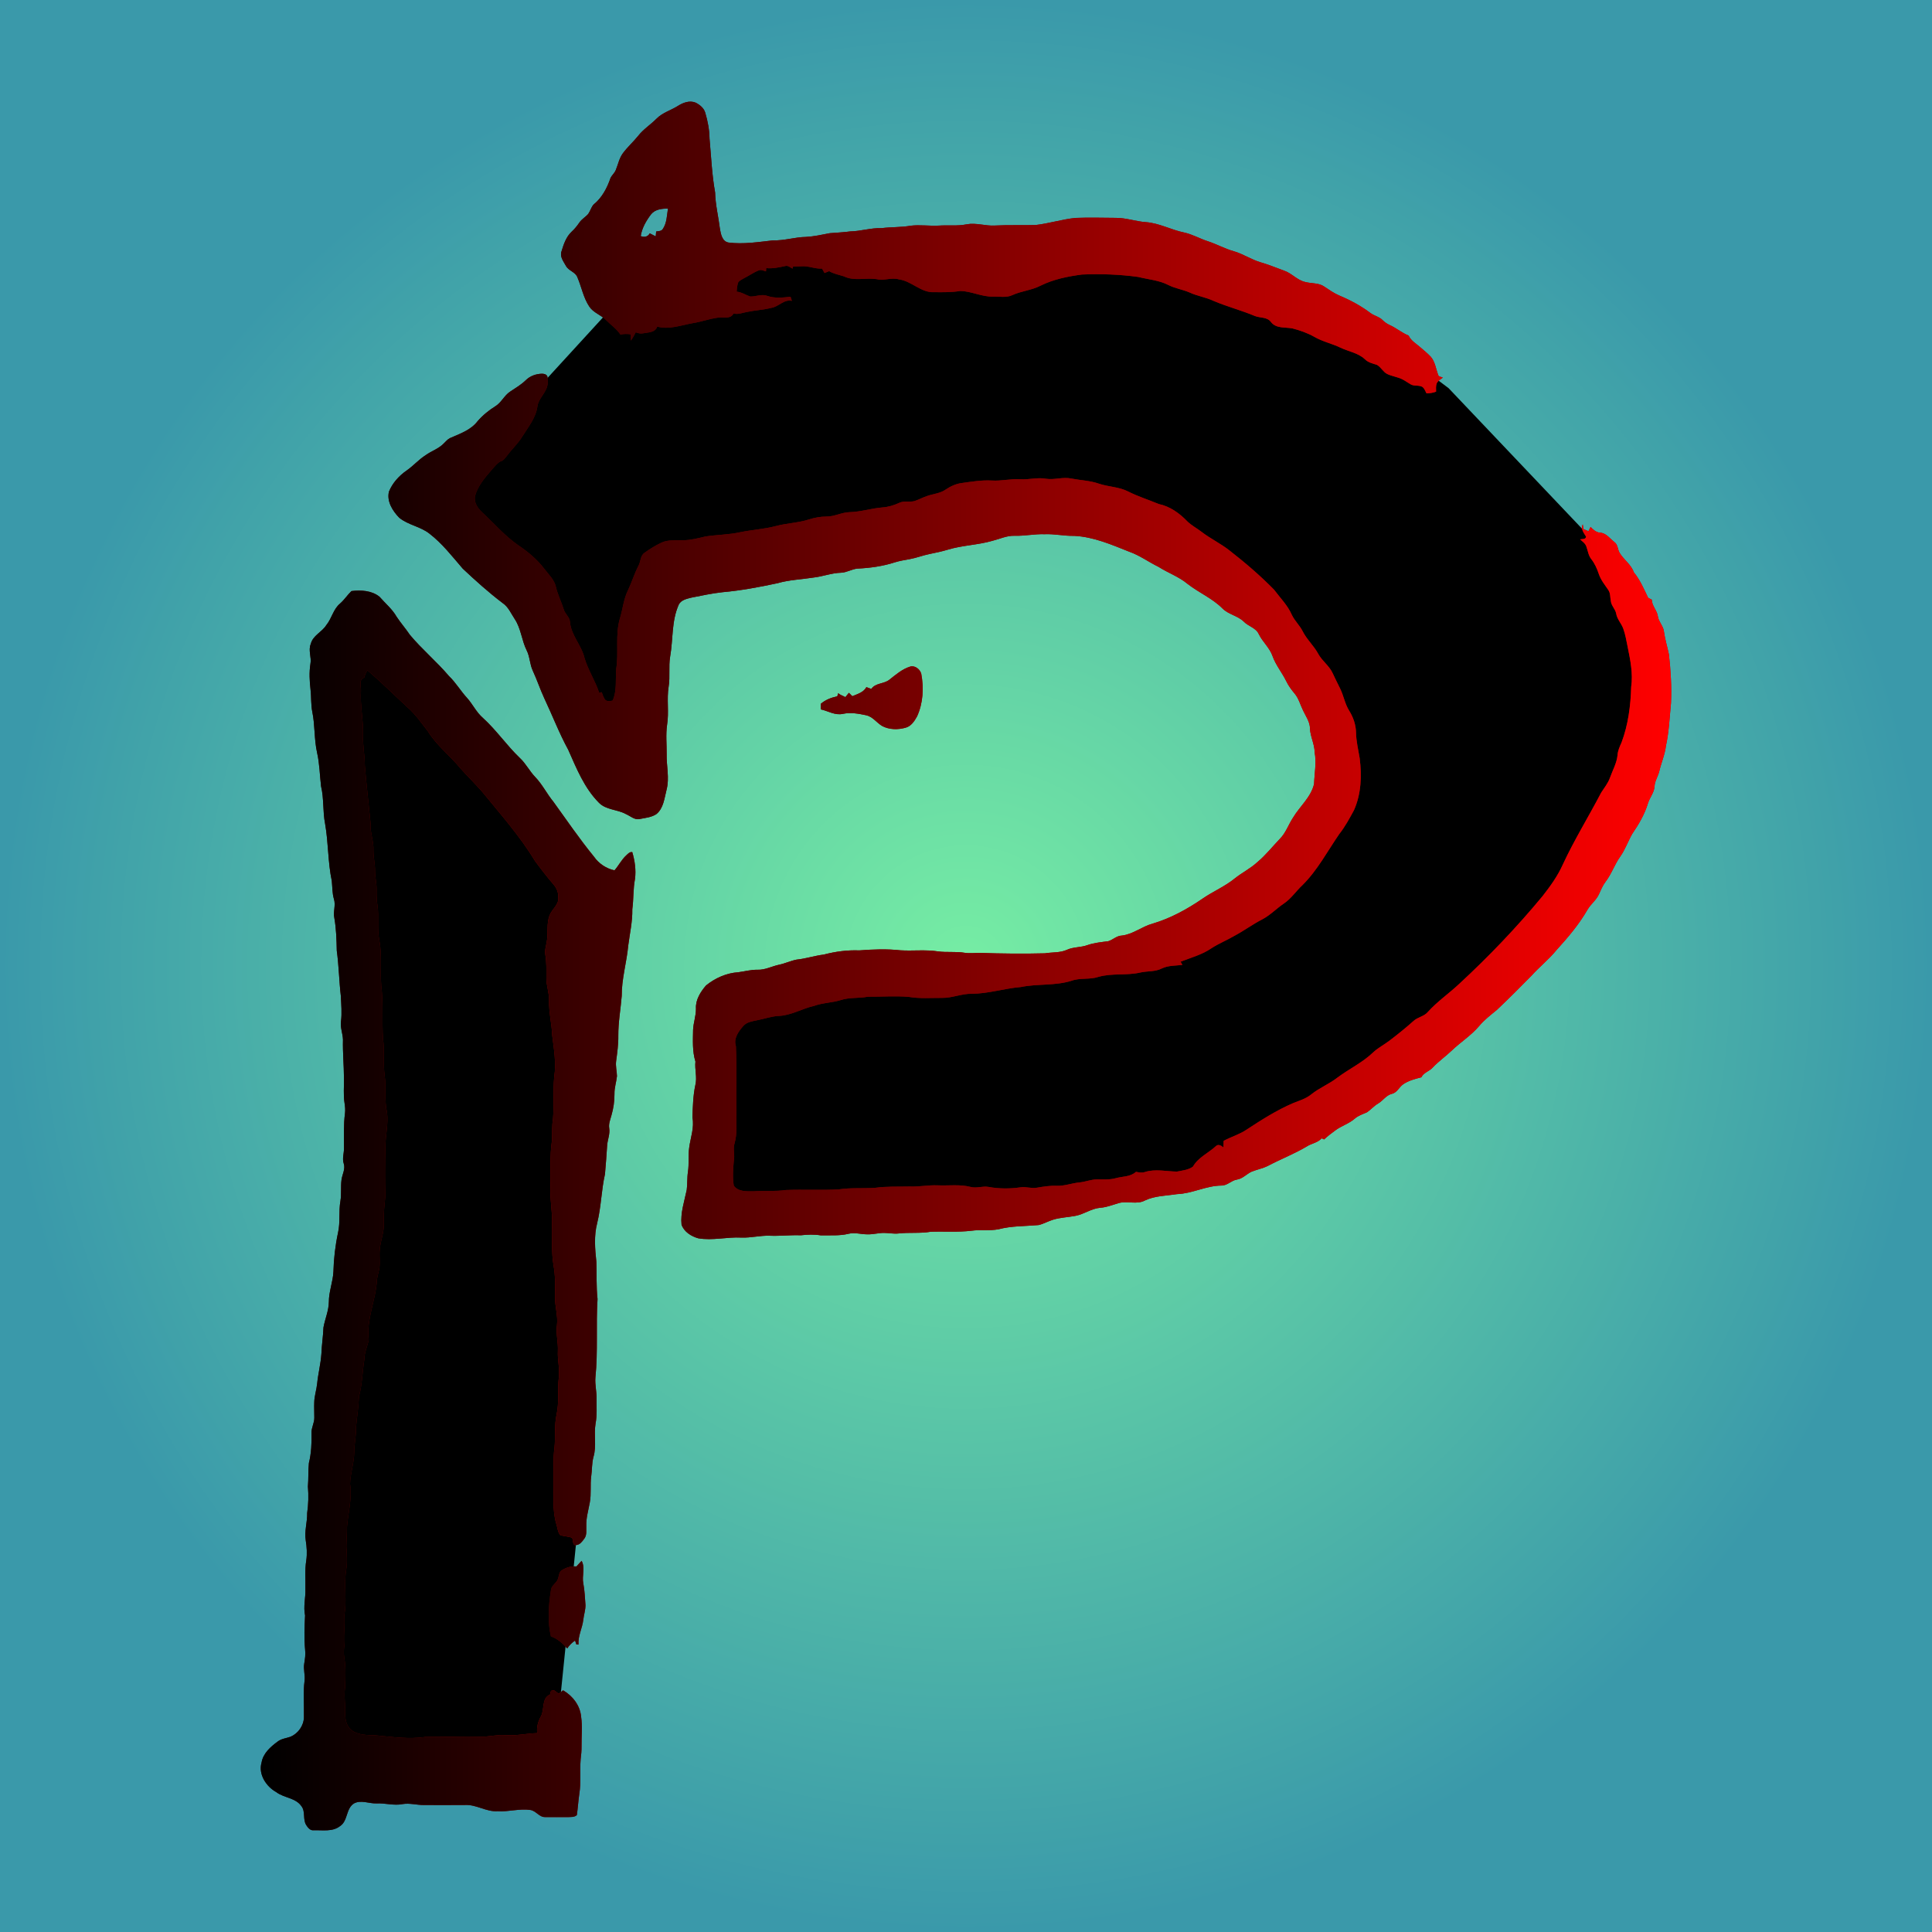 <?xml version="1.0" encoding="utf-8"?>
<svg x="0pt" y="1.19209e-07pt" width="1300pt" height="1300pt" viewBox="0 1.19209e-07 1300 1300" xmlns="http://www.w3.org/2000/svg" xmlns:xlink="http://www.w3.org/1999/xlink">
  <g id="1">
    <title>Layer 1</title>
    <g id="2">
      <title>Layer 2</title>
      <radialGradient cx="650" cy="650" r="650" fx="650" fy="650" gradientUnits="userSpaceOnUse" gradientTransform="matrix(-4.37114e-08,1,-1,-4.37114e-08,1300,2.84124e-05)" id="5">
        <stop style="stop-color:#76eda4;stop-opacity:1;"/>
        <stop offset="1" style="stop-color:#3a99aa;stop-opacity:1;"/>
      </radialGradient>
      <defs>
        <title>Path</title>
        <g id="3">
          <defs>
            <path id="4" d="M0,1.19209e-07 C0,1.19209e-07,1300,1.19209e-07,1300,1.19209e-07 C1300,1.19209e-07,1300,1300,1300,1300 C1300,1300,0,1300,0,1300 C0,1300,0,1.19209e-07,0,1.19209e-07 z"/>
          </defs>
          <use xlink:href="#4" style="fill:url(#5);fill-opacity:1;fill-rule:evenodd;opacity:1;stroke:none;"/>
        </g>
      </defs>
      <use xlink:href="#3"/>
    </g>
    <defs>
      <title>Path</title>
      <g id="6">
        <defs>
          <path id="7" d="M239.855,429.248 C239.855,429.248,297.98,480.115,297.98,480.115 C297.98,480.115,383.781,581.052,383.781,581.052 C383.781,581.052,390.746,635.181,390.746,635.181 C390.746,635.181,390.746,845.505,390.746,845.505 C390.746,845.505,390.746,1007.9,390.746,1007.9 C390.746,1007.9,373.98,1172.52,373.98,1172.52 C373.98,1172.52,216.882,1183.51,216.882,1183.51 C216.882,1183.51,228.23,922.673,228.23,922.673 C228.23,922.673,246.585,800.865,246.585,800.865 C246.585,800.865,239.042,623.287,239.042,623.287 C239.042,623.287,239.855,429.248,239.855,429.248 z"/>
        </defs>
        <use xlink:href="#7" style="fill:#000000;fill-opacity:1;fill-rule:nonzero;opacity:0.5;stroke:none;"/>
      </g>
    </defs>
    <use xlink:href="#6"/>
    <defs>
      <title>Path</title>
      <g id="8">
        <defs>
          <path id="9" d="M318.21,303.417 C318.21,303.417,359.934,263.568,359.934,263.568 C359.934,263.568,417.606,200.615,417.606,200.615 C417.606,200.615,505.414,172.834,505.414,172.834 C505.414,172.834,616.606,172.834,616.606,172.834 C616.606,172.834,735.861,172.834,735.861,172.834 C735.861,172.834,874.768,202.146,874.768,202.146 C874.768,202.146,926.882,225.214,926.882,225.214 C926.882,225.214,974.742,261.203,974.742,261.203 C974.742,261.203,1079.31,371.328,1079.31,371.328 C1079.31,371.328,1107.29,432.297,1107.29,432.297 C1107.29,432.297,1107.29,528.458,1107.29,528.458 C1107.29,528.458,1048.99,603.229,1048.99,603.229 C1048.99,603.229,957.861,705.365,957.861,705.365 C957.861,705.365,814.049,788.089,814.049,788.089 C814.049,788.089,680.492,812.537,680.492,812.537 C680.492,812.537,474.117,812.537,474.117,812.537 C474.117,812.537,481.153,747.552,481.153,747.552 C481.153,747.552,486.716,701.448,486.716,701.448 C486.716,701.448,478.835,682.25,478.835,682.25 C478.835,682.25,535.929,668.769,535.929,668.769 C535.929,668.769,661.039,656.844,661.039,656.844 C661.039,656.844,759.768,640.047,759.768,640.047 C759.768,640.047,840.2,600.709,840.2,600.709 C840.2,600.709,883.486,550.667,883.486,550.667 C883.486,550.667,898.533,505.797,898.533,505.797 C898.533,505.797,875.143,454.412,875.143,454.412 C875.143,454.412,826.085,392.089,826.085,392.089 C826.085,392.089,740.262,348.849,740.262,348.849 C740.262,348.849,636.45,346.328,636.45,346.328 C636.45,346.328,543.851,364.604,543.851,364.604 C543.851,364.604,452.986,378.682,452.986,378.682 C452.986,378.682,435.002,394.209,435.002,394.209 C435.002,394.209,426.476,444.177,426.476,444.177 C426.476,444.177,424.736,515.964,424.736,515.964 C424.736,515.964,384.71,471.75,384.71,471.75 C384.71,471.75,359.934,402.25,359.934,402.25 C359.934,402.25,318.21,370.495,318.21,370.495 C318.21,370.495,303.887,334.568,303.887,334.568 C303.887,334.568,318.21,303.417,318.21,303.417 z"/>
        </defs>
        <use xlink:href="#9" style="fill:#000000;fill-opacity:1;fill-rule:nonzero;opacity:0.5;stroke:none;"/>
      </g>
    </defs>
    <use xlink:href="#8"/>
    <g id="10">
      <title>Group</title>
      <g id="11">
        <title>Group</title>
        <linearGradient x1="-215.916" y1="166.533" x2="1564.28" y2="166.533" gradientUnits="userSpaceOnUse" id="14">
          <stop offset="0.03" style="stop-color:#070000;stop-opacity:1;"/>
          <stop offset="0.03" style="stop-color:#000000;stop-opacity:1;"/>
          <stop offset="1" style="stop-color:#ff0000;stop-opacity:1;"/>
        </linearGradient>
        <defs>
          <title>Shape 2</title>
          <g id="12">
            <defs>
              <path id="13" d="M456.118,71.288 C459.588,69.078,463.968,67.408,468.018,69.048 C470.868,70.458,473.648,72.708,474.558,75.878 C476.238,81.548,477.348,87.418,477.428,93.338 C478.538,105.388,479.018,117.528,481.178,129.468 C481.388,137.798,483.428,145.898,484.448,154.138 C485.068,157.608,485.948,162.348,490.058,163.188 C500.198,164.508,510.308,162.828,520.368,161.728 C527.778,161.988,534.888,159.528,542.258,159.428 C547.698,159.138,553.018,157.938,558.348,156.908 C562.928,156.528,567.538,156.348,572.108,155.718 C579.208,155.588,586.078,153.248,593.218,153.518 C599.708,152.658,606.298,153.048,612.748,151.878 C619.028,151.118,625.348,152.138,631.648,151.808 C637.918,151.368,644.258,152.208,650.468,150.938 C656.838,149.738,663.108,152.168,669.488,151.758 C678.648,151.268,687.818,151.698,696.978,151.398 C705.938,150.358,714.628,147.578,723.608,146.638 C732.558,146.288,741.508,146.528,750.458,146.598 C757.408,146.468,764.038,148.968,770.938,149.468 C779.988,150.088,788.058,154.698,796.858,156.478 C802.418,157.688,807.378,160.628,812.778,162.348 C818.678,164.258,824.118,167.368,830.118,169.028 C836.478,170.828,841.998,174.708,848.348,176.538 C853.728,178.058,858.858,180.278,864.128,182.148 C869.278,183.898,872.908,188.608,878.318,189.758 C882.558,190.898,887.418,190.208,891.148,192.898 C894.358,195.028,897.528,197.258,901.088,198.808 C908.568,201.938,915.798,205.808,922.268,210.708 C924.848,212.578,928.218,213.148,930.458,215.538 C931.838,216.918,933.488,217.978,935.268,218.798 C939.658,220.788,943.348,224.008,947.838,225.808 C949.378,229.248,952.768,231.118,955.488,233.508 C957.948,235.668,960.558,237.698,962.788,240.118 C965.678,243.478,966.138,248.058,967.658,252.078 C967.928,253.588,969.738,253.528,970.878,254.058 C969.398,255.208,967.638,256.168,966.748,257.898 C966.068,259.688,966.268,261.648,966.308,263.528 C964.258,264.358,962.048,264.608,959.868,264.678 C959.118,263.218,958.518,261.628,957.328,260.468 C954.898,258.888,951.708,260.058,949.228,258.608 C947.328,257.558,945.608,256.228,943.678,255.258 C940.358,253.568,936.558,253.228,933.248,251.558 C930.548,250.098,929.188,246.998,926.548,245.528 C923.648,244.578,920.538,243.928,918.328,241.648 C913.798,237.418,907.448,236.558,902.028,233.958 C896.268,231.178,889.898,229.858,884.338,226.628 C879.738,224.038,874.708,222.268,869.608,220.968 C864.728,220.058,858.668,221.158,855.248,216.728 C852.718,213.208,848.078,214.038,844.468,212.658 C835.348,208.818,825.718,206.358,816.608,202.468 C811.418,200.018,805.648,199.218,800.458,196.808 C795.858,194.798,790.808,194.108,786.318,191.848 C779.978,188.538,772.738,188.078,765.908,186.358 C753.398,184.608,740.718,184.198,728.088,184.718 C718.468,185.988,708.828,187.908,700.088,192.258 C694.148,195.328,687.338,195.778,681.298,198.528 C677.128,200.568,672.348,199.388,667.898,199.578 C660.408,199.708,653.508,195.878,646.078,195.798 C640.358,196.738,634.568,196.648,628.798,196.598 C619.818,197.198,613.478,189.108,604.858,187.988 C599.858,186.508,594.908,189.078,589.948,187.838 C582.618,186.718,574.788,189.348,567.888,185.968 C564.528,184.878,560.978,184.278,557.908,182.448 C556.848,182.828,555.838,183.318,554.788,183.708 C554.218,182.708,553.718,181.678,553.118,180.708 C548.448,181.068,544.068,178.788,539.418,179.188 C537.498,179.288,535.568,179.338,533.648,179.368 C533.568,179.718,533.398,180.418,533.308,180.768 C531.788,180.018,530.308,178.508,528.478,178.988 C524.238,179.908,519.948,180.868,515.578,180.408 C515.508,181.138,515.458,181.868,515.418,182.608 C513.868,182.218,512.258,181.258,510.648,181.898 C507.218,183.198,504.238,185.388,500.978,187.018 C499.518,187.948,497.658,188.548,496.688,190.068 C496.028,192.068,495.818,194.178,495.658,196.278 C498.978,196.518,501.718,198.488,504.788,199.528 C508.638,199.638,512.478,197.668,516.288,199.098 C521.368,200.858,526.718,200.268,531.938,199.668 C532.238,200.588,532.528,201.518,532.838,202.438 C527.418,201.218,524.008,206.418,518.998,207.158 C513.568,208.558,507.928,208.758,502.458,209.938 C499.528,210.458,496.588,211.798,493.588,210.928 C491.508,215.038,486.568,213.148,482.928,213.758 C477.258,214.528,471.848,216.538,466.198,217.428 C458.328,218.818,450.238,221.968,442.218,219.758 C440.898,223.838,436.148,223.618,432.658,224.288 C430.988,224.648,429.318,224.188,427.768,223.598 C426.788,225.528,425.778,227.468,424.448,229.188 C424.368,227.778,424.378,226.368,424.328,224.968 C422.048,224.598,419.738,224.628,417.488,225.128 C414.878,221.238,410.958,218.558,407.698,215.278 C404.338,211.868,399.308,210.448,396.588,206.378 C392.538,200.378,391.328,193.098,388.508,186.548 C387.148,182.968,382.648,182.258,380.848,178.978 C379.208,175.958,376.478,172.678,377.858,169.048 C379.288,164.318,380.958,159.318,384.688,155.868 C386.648,154.068,388.318,151.998,389.818,149.808 C391.388,147.448,393.978,146.068,395.808,143.958 C397.228,141.948,397.778,139.418,399.458,137.588 C405.028,133.098,408.518,126.498,410.788,119.818 C411.738,117.848,413.568,116.428,414.368,114.368 C415.908,110.628,416.658,106.508,419.088,103.178 C422.168,98.998,426.088,95.518,429.358,91.488 C432.848,86.958,437.778,83.918,441.748,79.868 C445.748,75.808,451.388,74.258,456.118,71.288 M438.108,144.168 C434.828,148.498,431.968,153.378,431.118,158.838 C433.488,159.858,435.918,159.378,437.218,157.008 C438.538,157.708,439.898,158.338,441.228,159.058 C441.308,157.958,441.408,156.868,441.508,155.778 C443.028,155.438,445.048,155.678,445.968,154.118 C448.738,150.078,448.718,144.978,449.468,140.308 C445.418,140.388,440.868,140.768,438.108,144.168 z"/>
            </defs>
            <use xlink:href="#13" style="fill:url(#14);fill-opacity:1;fill-rule:evenodd;opacity:1;stroke:none;"/>
          </g>
        </defs>
        <use xlink:href="#12"/>
        <linearGradient x1="-601.798" y1="542.624" x2="1987.7" y2="542.624" gradientUnits="userSpaceOnUse" id="17">
          <stop offset="0.03" style="stop-color:#070000;stop-opacity:1;"/>
          <stop offset="0.03" style="stop-color:#000000;stop-opacity:1;"/>
          <stop offset="1" style="stop-color:#ff0000;stop-opacity:1;"/>
        </linearGradient>
        <defs>
          <title>Shape 3</title>
          <g id="15">
            <defs>
              <path id="16" d="M353.788,255.838 C356.658,252.958,360.738,251.538,364.748,251.468 C366.228,251.468,368.268,252.038,368.398,253.798 C368.868,256.668,368.648,259.748,367.248,262.338 C365.458,266.088,362.158,269.188,361.608,273.468 C360.538,281.138,355.448,287.288,351.478,293.658 C348.508,298.538,344.208,302.388,340.848,306.988 C339.718,308.238,338.728,310.018,336.938,310.348 C334.428,311.638,332.798,314.008,330.918,316.018 C326.378,321.338,321.508,326.798,319.648,333.708 C318.718,337.918,321.378,341.908,324.318,344.658 C332.458,352.138,339.698,360.698,348.858,367.008 C355.378,371.368,361.478,376.488,366.248,382.748 C369.128,386.608,372.988,390.058,374.068,394.958 C375.258,400.118,377.698,404.858,379.268,409.898 C380.098,413.158,383.478,415.258,383.538,418.758 C384.408,427.648,391.328,434.278,393.308,442.798 C395.728,450.978,400.588,458.168,403.188,466.278 C403.738,466.078,404.288,465.898,404.858,465.738 C405.458,467.518,406.068,469.338,407.198,470.878 C408.518,472.148,410.628,471.838,412.258,471.388 C415.228,464.688,414.068,457.148,414.648,450.048 C416.418,438.858,413.868,427.288,417.088,416.278 C419.088,409.848,419.588,402.948,422.698,396.898 C425.198,391.598,426.868,385.938,429.598,380.728 C431.228,377.878,430.748,373.828,433.798,371.898 C437.328,369.308,441.108,367.038,445.058,365.148 C449.578,363.018,454.688,363.738,459.518,363.538 C464.628,363.488,469.608,362.218,474.548,361.018 C482.348,359.778,490.328,359.838,498.058,358.118 C505.998,356.478,514.148,356.058,522.008,353.988 C529.398,351.988,537.178,351.868,544.478,349.478 C548.198,348.298,552.058,347.598,555.958,347.588 C561.368,347.668,566.258,344.768,571.638,344.618 C579.138,344.448,586.338,342.028,593.788,341.438 C597.758,341.158,601.578,339.978,605.188,338.318 C608.368,336.808,611.988,338.038,615.308,337.178 C618.198,336.238,620.868,334.728,623.768,333.768 C627.928,332.268,632.608,332.058,636.318,329.418 C639.558,327.238,643.158,325.548,647.068,325.028 C653.798,324.098,660.568,322.958,667.388,323.338 C673.818,323.758,680.138,322.048,686.568,322.488 C692.358,322.868,698.088,321.068,703.858,322.148 C709.548,323.038,715.228,320.758,720.898,322.008 C727.088,323.198,733.478,323.368,739.468,325.468 C745.928,327.638,753.008,327.568,759.148,330.738 C765.758,334.088,772.848,336.278,779.658,339.138 C787.238,340.688,793.798,345.428,799.048,350.948 C801.828,353.598,805.258,355.388,808.288,357.708 C814.368,362.438,821.418,365.708,827.448,370.518 C837.888,378.648,847.978,387.298,857.248,396.758 C861.408,402.318,866.488,407.348,869.288,413.808 C871.148,417.718,874.448,420.698,876.418,424.558 C879.198,430.208,884.038,434.438,887.018,439.968 C889.638,444.828,894.518,448.008,896.778,453.108 C898.358,456.508,900.028,459.868,901.698,463.238 C904.118,468.068,904.918,473.578,907.818,478.198 C910.608,482.638,912.348,487.758,912.448,493.038 C912.538,498.828,913.968,504.478,914.888,510.178 C916.388,521.898,915.948,534.188,911.068,545.138 C908.068,550.668,905.078,556.248,901.158,561.198 C893.158,572.808,886.528,585.518,876.438,595.538 C872.108,599.548,868.828,604.638,863.888,607.968 C858.918,611.288,854.788,615.748,849.478,618.538 C842.958,621.878,837.068,626.258,830.608,629.708 C825.518,632.698,819.998,634.888,815.048,638.128 C808.798,642.398,801.378,644.368,794.408,647.118 C794.788,647.838,795.198,648.548,795.618,649.268 C790.978,649.838,786.098,649.568,781.788,651.648 C777.298,653.978,772.108,653.288,767.318,654.378 C758.048,656.538,748.358,654.678,739.158,657.308 C733.228,659.338,726.788,657.778,720.888,659.968 C709.838,663.408,698.108,661.848,686.898,664.158 C675.798,665.078,665.048,668.638,653.848,668.698 C647.088,668.558,640.728,671.568,633.968,671.458 C626.418,671.408,618.818,672.078,611.328,670.758 C602.248,670.038,593.108,670.738,584.008,670.658 C577.948,671.868,571.608,670.978,565.688,672.938 C559.848,674.758,553.608,674.718,547.828,676.828 C539.718,678.618,532.378,683.288,523.938,683.598 C518.908,683.858,514.138,685.638,509.218,686.548 C506.028,687.218,502.468,687.718,500.198,690.308 C496.928,694.008,493.438,698.768,495.178,703.978 C495.848,719.138,495.248,734.338,495.488,749.518 C495.258,756.108,496.188,762.848,494.278,769.278 C493.038,773.108,494.598,777.098,493.778,780.978 C493.268,786.538,492.858,792.268,493.738,797.798 C496.598,801.958,502.448,801.618,506.938,801.608 C514.248,801.078,521.608,801.818,528.878,800.738 C540.688,800.278,552.528,800.988,564.338,800.318 C572.408,799.078,580.598,799.798,588.718,799.278 C596.458,798.168,604.288,798.568,612.088,798.378 C618.398,798.658,624.628,797.308,630.948,797.588 C638.278,797.918,645.758,796.798,652.968,798.628 C656.968,799.778,661.048,797.928,665.108,798.638 C672.238,799.958,679.568,799.958,686.738,798.918 C690.458,798.348,694.158,799.918,697.878,799.148 C702.198,798.418,706.538,797.708,710.938,797.908 C716.228,798.128,721.218,796.088,726.438,795.618 C730.358,795.238,734.088,793.618,738.068,793.598 C742.248,793.558,746.518,793.938,750.618,792.818 C755.238,791.478,760.618,791.988,764.378,788.498 C766.358,788.868,768.438,789.338,770.408,788.618 C777.408,786.398,784.768,788.208,791.908,788.338 C795.528,787.588,799.718,787.258,802.718,784.968 C806.268,778.718,813.148,775.878,818.228,771.128 C819.828,769.618,821.888,770.918,823.208,772.098 C823.218,770.608,823.258,769.118,823.358,767.658 C828.428,764.908,834.088,763.328,838.878,760.058 C848.878,753.498,859.018,747.038,870.028,742.298 C874.238,740.618,878.708,739.318,882.288,736.408 C887.738,732.008,894.358,729.438,899.878,725.128 C907.758,719.218,916.858,714.988,923.998,708.098 C927.318,704.988,931.428,702.938,935.008,700.178 C940.508,696.008,945.868,691.668,951.018,687.088 C953.858,684.358,958.238,684.008,960.798,680.898 C967.148,673.848,975.038,668.468,981.928,661.978 C1001.85,643.578,1020.62,623.928,1037.91,603.038 C1043.1,596.418,1048.09,589.528,1051.54,581.818 C1059.25,565.178,1068.93,549.568,1077.4,533.338 C1079.5,530.038,1082.05,526.988,1083.34,523.248 C1085.12,518.228,1087.91,513.468,1088.41,508.078 C1088.6,505.068,1089.89,502.338,1091.09,499.638 C1095.59,487.688,1097.22,474.908,1097.59,462.208 C1098.91,453.108,1096.98,443.978,1095.18,435.088 C1094.33,431.008,1093.69,426.868,1092.25,422.948 C1090.96,419.408,1088.07,416.598,1087.48,412.788 C1086.88,409.728,1084.16,407.548,1083.9,404.388 C1083.37,401.888,1083.72,399.078,1082.15,396.918 C1079.85,393.518,1077.18,390.278,1075.85,386.338 C1074.65,382.728,1073.11,379.228,1070.75,376.218 C1068.77,373.768,1068.47,370.558,1067.41,367.698 C1066.69,365.608,1064.78,364.338,1063.22,362.928 C1064.61,362.578,1067.03,363.078,1067.23,361.108 C1065.71,358.558,1063.45,355.918,1064.99,352.808 C1065.16,353.878,1065.35,354.948,1065.54,356.038 C1066.62,356.508,1067.72,356.948,1068.84,357.428 C1069.3,356.468,1069.78,355.508,1070.26,354.558 C1071.96,356.338,1073.87,358.178,1076.48,358.398 C1080.71,358.588,1083.23,362.358,1086.3,364.768 C1088.75,366.478,1088.38,369.798,1089.88,372.128 C1092.68,376.718,1097.54,379.818,1099.35,385.058 C1103.55,390.168,1106.15,396.288,1108.98,402.218 C1109.79,402.638,1110.61,403.058,1111.44,403.508 C1111.52,407.788,1115.1,410.758,1115.58,414.898 C1116.16,418.588,1119.3,421.288,1119.64,425.058 C1120.36,430.198,1121.89,435.168,1122.96,440.238 C1124.2,451.138,1124.87,462.108,1124.37,473.088 C1123.42,482.678,1123.04,492.348,1120.98,501.808 C1120.29,507.788,1117.77,513.298,1116.44,519.128 C1115.6,522.558,1113.42,525.588,1113.3,529.218 C1113.03,533.418,1110.01,536.668,1108.85,540.598 C1106.6,548.048,1102.6,554.798,1098.23,561.168 C1095.43,566.138,1093.56,571.608,1090.25,576.308 C1086.4,581.678,1084.34,588.098,1080.31,593.358 C1078.36,595.918,1077.17,598.918,1075.83,601.808 C1074.03,605.778,1070.32,608.388,1068.17,612.138 C1062.45,622.098,1054.94,630.868,1047.26,639.348 C1042.18,645.588,1035.82,650.588,1030.46,656.558 C1022.86,664.298,1015.19,671.968,1007.31,679.438 C1003.13,682.898,998.768,686.198,995.268,690.398 C989.898,696.748,982.768,701.208,976.798,706.938 C972.698,710.828,968.048,714.098,964.148,718.198 C961.888,720.868,957.968,721.598,956.388,724.888 C952.178,725.968,947.868,727.068,944.228,729.538 C941.408,731.448,940.098,735.258,936.498,736.018 C932.658,736.988,930.568,740.638,927.288,742.538 C924.518,744.138,922.458,746.638,919.848,748.408 C917.008,749.698,913.938,750.608,911.558,752.728 C907.668,756.118,902.578,757.558,898.488,760.628 C895.858,762.508,893.318,764.518,890.938,766.698 C890.368,766.468,889.828,766.208,889.308,765.928 C886.718,768.958,882.488,769.328,879.278,771.438 C870.888,776.438,861.758,779.938,853.148,784.488 C849.608,786.268,845.658,786.968,842.008,788.458 C838.668,790.078,836.078,793.158,832.258,793.718 C828.488,794.318,825.778,797.808,821.848,797.728 C811.548,797.818,802.178,803.168,791.888,803.498 C784.678,804.648,777.108,804.568,770.388,807.778 C764.878,810.728,758.558,807.868,752.788,809.518 C748.638,810.708,744.598,812.388,740.248,812.688 C734.338,813.198,729.438,817.018,723.688,818.108 C718.638,819.098,713.418,819.188,708.488,820.738 C705.228,821.748,702.228,823.498,698.898,824.308 C689.868,825.118,680.638,824.818,671.808,827.158 C665.808,828.268,659.668,827.298,653.648,828.128 C644.568,829.228,635.418,828.478,626.308,828.808 C619.158,830.038,611.888,829.148,604.708,829.958 C601.448,830.358,598.198,829.608,594.938,829.598 C591.248,829.548,587.638,830.628,583.948,830.548 C579.598,830.638,575.258,829.098,570.948,830.178 C564.848,831.668,558.568,831.098,552.358,831.248 C547.868,830.518,543.328,830.678,538.828,831.188 C531.848,830.908,524.888,831.788,517.908,831.488 C511.508,831.248,505.248,832.998,498.848,832.728 C489.158,832.228,479.468,834.898,469.818,833.218 C465.108,831.898,460.258,828.858,458.598,824.038 C457.788,816.098,460.498,808.368,462.078,800.688 C462.638,796.608,462.268,792.458,462.938,788.398 C463.728,783.018,462.988,777.558,463.758,772.188 C464.628,765.438,467.288,758.788,465.928,751.908 C466.198,744.648,466.338,737.308,467.878,730.168 C469.208,724.908,467.368,719.598,467.948,714.288 C465.788,707.338,466.268,700.048,466.368,692.868 C466.598,688.088,468.368,683.498,468.298,678.688 C467.938,672.778,471.368,667.398,475.058,663.098 C481.198,658.128,488.868,654.688,496.808,654.208 C501.108,653.638,505.328,652.448,509.708,652.528 C514.768,652.728,519.328,650.198,524.168,649.158 C528.198,648.338,531.938,646.528,535.968,645.718 C542.168,645.098,548.108,643.078,554.298,642.318 C562.088,640.278,570.118,639.188,578.178,639.508 C587.418,638.788,596.728,638.438,605.968,639.458 C614.318,639.948,622.728,638.888,631.048,640.158 C637.038,641.018,643.138,640.098,649.118,641.118 C652.608,641.668,656.128,641.138,659.648,641.198 C674.118,641.678,688.618,641.848,703.098,641.468 C708.038,640.638,713.288,641.218,717.948,639.098 C722.278,637.118,727.208,637.598,731.658,635.968 C736.178,634.408,740.948,633.928,745.668,633.348 C748.868,632.398,751.358,629.628,754.868,629.528 C762.418,628.658,768.398,623.428,775.608,621.488 C787.788,617.868,798.978,611.688,809.398,604.528 C816.388,599.728,824.328,596.438,830.898,591.048 C835.768,587.158,841.448,584.388,846.038,580.128 C851.678,575.448,856.188,569.638,861.258,564.378 C865.228,560.358,866.968,554.858,870.028,550.228 C874.578,542.578,882.118,536.488,884.208,527.518 C884.468,520.398,885.908,513.268,884.598,506.158 C884.548,500.648,881.668,495.688,881.458,490.208 C881.438,485.688,878.638,481.998,876.818,478.078 C874.948,474.298,873.928,470.058,871.188,466.768 C869.008,464.158,866.958,461.428,865.488,458.348 C862.678,452.588,858.458,447.588,856.288,441.518 C854.378,435.928,849.658,432.038,847.078,426.808 C845.168,422.398,839.948,421.488,836.838,418.198 C832.708,414.238,826.568,413.468,822.558,409.398 C815.748,402.558,806.638,398.798,799.098,392.898 C793.248,388.018,785.958,385.518,779.598,381.448 C772.938,378.198,766.908,373.718,759.878,371.238 C747.928,366.488,735.798,361.198,722.788,360.558 C716.128,360.728,709.568,359.158,702.908,359.448 C696.108,359.208,689.398,360.728,682.608,360.498 C677.408,360.338,672.638,362.698,667.698,363.918 C657.888,366.748,647.538,366.888,637.768,369.858 C633.748,371.078,629.638,371.928,625.528,372.768 C620.958,373.678,616.608,375.418,612.018,376.248 C608.708,376.838,605.378,377.368,602.168,378.368 C594.028,381.008,585.458,382.198,576.938,382.588 C573.148,382.958,569.808,385.208,565.978,385.368 C559.578,385.518,553.558,387.958,547.228,388.638 C539.218,389.918,531.028,390.148,523.198,392.418 C510.988,395.028,498.678,397.368,486.218,398.468 C479.128,399.228,472.138,400.768,465.138,402.138 C462.088,402.918,458.368,403.698,456.768,406.728 C451.768,417.818,452.978,430.228,450.898,441.938 C449.798,448.558,450.998,455.308,449.918,461.918 C448.518,470.478,450.248,479.198,448.858,487.748 C447.918,494.238,448.638,500.808,448.568,507.338 C448.378,515.398,450.598,523.528,448.488,531.498 C447.028,537.148,446.508,543.838,441.678,547.788 C438.428,549.938,434.398,550.318,430.668,551.038 C427.108,552.008,424.268,549.088,421.218,547.808 C415.398,544.538,407.778,545.098,402.928,540.058 C393.148,530.188,387.918,517.038,382.378,504.558 C376.228,493.318,371.678,481.318,366.198,469.758 C363.408,463.728,361.338,457.408,358.538,451.388 C356.438,447.008,356.598,441.958,354.388,437.628 C351.018,430.868,350.598,422.948,346.368,416.578 C343.868,412.848,342.088,408.398,338.248,405.808 C328.798,398.648,319.988,390.718,311.358,382.608 C304.308,374.418,297.588,365.708,288.968,359.068 C282.868,354.228,274.628,353.298,268.628,348.368 C264.218,343.838,260.128,337.408,261.718,330.828 C264.038,325.048,268.438,320.218,273.498,316.678 C278.048,313.558,281.678,309.298,286.338,306.328 C290.218,303.478,295.038,302.038,298.448,298.548 C299.828,297.278,300.998,295.698,302.698,294.828 C309.338,291.908,316.778,289.428,321.338,283.448 C324.758,279.478,328.858,276.148,333.288,273.368 C337.418,270.878,339.298,266.038,343.358,263.448 C346.948,261.068,350.678,258.858,353.788,255.838 z"/>
            </defs>
            <use xlink:href="#16" style="fill:url(#17);fill-opacity:1;fill-rule:evenodd;opacity:1;stroke:none;"/>
          </g>
        </defs>
        <use xlink:href="#15"/>
        <linearGradient x1="-76.634" y1="814.499" x2="679.662" y2="814.499" gradientUnits="userSpaceOnUse" id="20">
          <stop offset="0.03" style="stop-color:#070000;stop-opacity:1;"/>
          <stop offset="0.03" style="stop-color:#000000;stop-opacity:1;"/>
          <stop offset="1" style="stop-color:#ff0000;stop-opacity:1;"/>
        </linearGradient>
        <defs>
          <title>Shape 4</title>
          <g id="18">
            <defs>
              <path id="19" d="M236.488,397.718 C242.858,396.918,250.178,397.328,255.368,401.538 C259.258,406.008,263.968,409.838,266.918,415.058 C269.688,419.248,273.028,423.008,275.818,427.188 C283.998,436.958,293.848,445.188,302.108,454.908 C306.758,459.338,309.968,464.978,314.328,469.678 C318.128,473.938,320.558,479.298,324.938,483.068 C334.058,491.338,340.988,501.628,349.878,510.108 C353.898,513.848,356.318,518.898,360.128,522.818 C364.958,527.828,367.998,534.168,372.408,539.518 C381.358,551.888,389.948,564.538,399.628,576.358 C402.848,581.038,407.918,584.458,413.478,585.628 C416.298,582.408,418.208,578.428,421.418,575.518 C422.548,574.508,423.738,573.028,425.448,573.388 C427.168,579.198,428.058,585.378,427.278,591.438 C425.968,598.158,426.408,605.028,425.468,611.798 C425.638,620.038,423.778,628.088,422.728,636.218 C421.688,647.578,418.258,658.658,418.348,670.128 C417.608,679.088,415.978,687.988,416.048,696.998 C416.148,702.708,415.318,708.378,414.578,714.018 C414.138,717.388,415.058,720.728,415.148,724.088 C414.728,728.098,413.368,731.978,413.468,736.058 C413.498,740.938,412.798,745.808,411.428,750.498 C410.668,753.308,409.438,756.128,409.928,759.118 C410.528,762.868,408.998,766.468,408.578,770.158 C408.148,776.788,407.678,783.418,407.078,790.028 C404.618,800.878,404.518,812.108,401.848,822.918 C399.608,831.448,400.358,840.358,401.278,849.008 C401.578,857.358,401.148,865.738,402.068,874.058 C400.948,891.658,402.448,909.358,400.638,926.928 C400.248,931.728,401.538,936.438,401.428,941.238 C401.348,946.768,401.808,952.368,400.748,957.848 C399.488,965.288,401.528,972.988,399.338,980.318 C398.178,984.638,398.438,989.148,397.798,993.558 C397.048,999.328,397.948,1005.2,396.868,1010.95 C395.938,1016.19,394.318,1021.38,394.508,1026.77 C394.378,1029.62,395.048,1032.88,393.168,1035.34 C391.798,1037.15,390.248,1039.46,387.768,1039.62 C385.058,1040.31,385.818,1036.33,384.978,1034.75 C382.398,1033.7,379.508,1033.86,376.928,1032.89 C375.268,1030.83,375.148,1027.97,374.358,1025.52 C371.448,1015.96,372.758,1005.88,372.548,996.058 C372.678,988.748,372.068,981.398,373.108,974.128 C373.848,966.628,372.888,959.018,374.548,951.598 C376.348,943.518,374.978,935.198,376.008,927.048 C376.798,921.038,375.058,915.078,375.388,909.068 C375.678,903.288,374.018,897.588,374.768,891.818 C375.588,885.238,373.238,878.808,373.458,872.248 C373.608,865.348,373.708,858.418,372.498,851.598 C370.858,842.478,371.818,833.208,371.478,824.008 C371.808,815.308,369.898,806.748,370.388,798.048 C370.798,787.898,369.838,777.668,371.388,767.588 C371.718,762.738,371.238,757.838,372.098,753.028 C372.858,743.608,372.088,734.108,372.908,724.698 C374.378,715.368,372.728,705.998,371.578,696.748 C371.268,688.808,369.228,681.028,369.458,673.068 C369.558,668.028,367.628,663.228,367.638,658.208 C367.588,652.938,367.888,647.628,366.938,642.418 C366.388,639.518,367.438,636.658,367.868,633.818 C369.128,627.868,367.488,621.528,369.888,615.788 C371.498,611.618,376.288,608.718,375.618,603.788 C375.868,600.418,374.408,597.268,372.188,594.818 C367.878,589.778,363.828,584.518,359.908,579.178 C349.788,562.428,336.708,547.778,324.398,532.658 C319.718,527.338,314.648,522.378,309.918,517.098 C302.918,508.478,293.828,501.628,287.958,492.078 C283.588,486.488,279.558,480.518,274.138,475.858 C265.178,467.588,256.528,458.948,247.238,451.048 C246.168,452.508,245.498,454.188,245.088,455.948 C241.178,457.288,242.968,461.638,242.888,464.708 C242.188,474.828,244.658,484.858,244.298,494.988 C244.038,501.718,245.498,508.348,245.478,515.078 C246.538,528.098,248.118,541.088,249.368,554.088 C248.898,560.258,251.588,566.058,251.268,572.208 C251.188,576.798,252.418,581.288,252.348,585.888 C252.308,590.158,253.498,594.328,253.388,598.608 C253.338,602.298,253.408,606.008,254.048,609.658 C255.048,617.238,253.678,624.968,255.208,632.508 C257.178,642.648,255.748,652.998,256.528,663.218 C258.018,675.108,256.928,687.138,257.718,699.068 C258.938,707.228,257.718,715.508,258.818,723.678 C260.038,731.918,258.508,740.348,260.408,748.518 C261.418,756.368,259.318,764.188,259.278,772.038 C259.508,783.038,259.598,794.058,259.268,805.058 C258.708,810.858,258.008,816.668,258.278,822.518 C258.688,829.418,255.498,835.868,255.388,842.718 C255.298,846.008,255.648,849.298,255.358,852.588 C255.018,855.408,253.978,858.098,253.648,860.938 C252.998,874.708,246.278,887.848,248.118,901.778 C247.058,906.138,245.128,910.318,245.138,914.898 C243.788,923.178,243.758,931.648,241.518,939.768 C241.318,946.538,240.198,953.228,239.578,959.958 C239.808,965.818,238.318,971.538,238.348,977.378 C238.238,984.508,235.708,991.388,235.548,998.518 C237.028,1008.2,234.238,1017.84,233.478,1027.46 C233.498,1031.94,233.088,1036.41,233.058,1040.9 C233.358,1045.99,233.828,1051.12,232.948,1056.19 C231.448,1065.24,233.138,1074.45,232.158,1083.54 C230.758,1091.04,232.358,1098.68,231.828,1106.24 C231.448,1109.16,231.108,1112.12,231.608,1115.06 C232.788,1121.83,232.478,1128.75,232.178,1135.59 C231.308,1141.26,232.518,1146.93,232.268,1152.62 C232.138,1156.87,233.108,1161.61,236.648,1164.35 C241.238,1167.61,247.138,1167.49,252.528,1167.65 C263.738,1168.72,275.068,1170.45,286.318,1168.74 C298.538,1168.83,310.758,1168.29,322.988,1168.54 C328.648,1168.84,334.178,1167.05,339.848,1167.53 C347.118,1168.15,354.258,1166.38,361.498,1166.18 C360.998,1162.26,361.998,1158.43,363.928,1155.03 C366.578,1150.37,364.198,1142.78,370.098,1140.23 C370.298,1139.37,370.548,1138.52,370.778,1137.71 C371.278,1137.62,372.278,1137.43,372.778,1137.34 C373.858,1138.09,374.878,1138.93,375.958,1139.71 C376.978,1138.99,377.838,1138.06,378.868,1137.37 C385.248,1141.01,390.328,1147.53,391.008,1155 C391.988,1161.63,391.208,1168.34,391.308,1175.02 C391.348,1177.89,391.098,1180.76,390.718,1183.61 C390.068,1191.39,391.068,1199.27,389.808,1207.02 C389.118,1211.77,388.848,1216.58,388.148,1221.34 C386.488,1222.89,384.068,1222.58,381.978,1222.7 C376.968,1222.67,371.948,1222.77,366.938,1222.68 C362.898,1222.89,360.738,1218.49,356.908,1217.89 C349.558,1216.77,342.278,1219.25,334.898,1218.71 C327.228,1219.28,320.578,1214.14,312.948,1214.53 C303.688,1214.64,294.438,1214.55,285.178,1214.55 C280.418,1214.61,275.708,1213.12,270.948,1213.92 C265.058,1215.14,259.208,1213.16,253.288,1213.47 C248.318,1213.65,242.938,1210.96,238.258,1213.45 C232.598,1216.89,234.248,1225.3,228.728,1228.8 C223.668,1232.74,216.948,1231.31,211.028,1231.55 C208.698,1231.8,207.138,1229.75,206.038,1228.02 C203.608,1224.14,205.708,1218.98,202.818,1215.32 C198.918,1209.67,191.188,1209.84,185.998,1205.95 C179.128,1202.15,173.688,1193.95,176.008,1185.94 C177.038,1179.78,182.028,1175.4,186.788,1171.88 C189.318,1169.92,192.598,1169.64,195.518,1168.61 C200.698,1166.37,204.398,1161.11,204.518,1155.43 C204.678,1147.25,203.878,1139.03,204.948,1130.89 C205.438,1127.04,204.018,1123.22,204.718,1119.38 C205.248,1116.24,205.688,1113.06,205.298,1109.89 C204.578,1102.27,204.888,1094.62,205.278,1087.01 C203.998,1081.01,205.738,1075.05,205.508,1069.03 C205.658,1062.69,205.048,1056.31,206.078,1050.02 C206.758,1045.49,206.428,1040.9,205.718,1036.41 C204.738,1030.26,206.828,1024.23,206.688,1018.08 C207.548,1012.16,207.688,1006.19,207.188,1000.23 C207.638,994.968,207.318,989.678,207.848,984.448 C209.498,977.798,209.758,970.958,209.628,964.148 C209.468,960.598,211.588,957.438,211.498,953.908 C211.528,950.428,211.308,946.948,211.458,943.478 C211.548,939.288,212.958,935.278,213.388,931.128 C214.048,924.398,215.788,917.818,216.258,911.058 C216.468,905.078,217.438,899.158,217.658,893.188 C218.688,887.438,221.198,881.978,221.278,876.058 C221.268,869.158,223.978,862.648,224.348,855.798 C224.578,846.908,225.608,838.048,227.468,829.358 C229.068,822.338,227.808,815.098,229.078,808.048 C229.828,803.348,229.198,798.578,229.788,793.888 C230.258,790.198,232.558,786.628,231.278,782.868 C230.188,779.578,231.458,776.228,231.448,772.898 C231.528,764.958,231.088,756.968,232.148,749.078 C232.418,746.788,232.198,744.488,231.838,742.228 C230.938,736.658,231.568,731.008,231.448,725.408 C231.408,716.788,230.548,708.208,230.778,699.598 C230.648,695.438,228.858,691.438,229.448,687.238 C230.148,681.608,229.598,675.958,229.358,670.318 C228.168,660.108,228.018,649.818,226.608,639.618 C226.448,632.308,226.258,624.998,224.988,617.778 C224.008,613.468,226.098,609.078,224.658,604.818 C223.538,600.908,223.678,596.828,223.268,592.828 C220.598,580.158,220.998,567.108,218.768,554.368 C217.098,545.998,218.048,537.378,216.038,529.068 C215.148,521.558,215.058,513.928,213.368,506.518 C211.338,497.458,212.008,488.068,210.148,478.988 C209.138,474.048,209.548,468.988,208.958,464.018 C208.298,458.288,207.968,452.458,208.878,446.738 C209.778,442.258,207.238,437.668,209.128,433.268 C210.498,427.548,216.658,425.338,219.568,420.608 C223.268,416.108,224.248,409.798,228.898,406.038 C231.738,403.548,233.768,400.308,236.488,397.718 z"/>
            </defs>
            <use xlink:href="#19" style="fill:url(#20);fill-opacity:1;fill-rule:evenodd;opacity:1;stroke:none;"/>
          </g>
        </defs>
        <use xlink:href="#18"/>
        <linearGradient x1="483.626" y1="469.477" x2="689.493" y2="469.477" gradientUnits="userSpaceOnUse" id="23">
          <stop offset="0.03" style="stop-color:#070000;stop-opacity:1;"/>
          <stop offset="0.03" style="stop-color:#000000;stop-opacity:1;"/>
          <stop offset="1" style="stop-color:#ff0000;stop-opacity:1;"/>
        </linearGradient>
        <defs>
          <title>Shape 5</title>
          <g id="21">
            <defs>
              <path id="22" d="M612.438,448.528 C615.648,447.598,618.988,450.278,619.878,453.278 C621.698,462.898,621.158,473.098,617.058,482.098 C615.308,485.218,613.098,488.648,609.428,489.638 C604.268,491.098,598.408,491.068,593.598,488.518 C589.828,486.298,587.218,482.158,582.708,481.248 C577.648,480.178,572.368,479.228,567.218,480.318 C561.948,481.538,557.218,478.398,552.248,477.298 C552.318,476.038,552.298,474.778,552.358,473.528 C555.498,470.858,559.388,469.358,563.388,468.548 C563.548,468.028,563.848,466.978,563.998,466.458 C565.408,467.688,567.238,468.158,568.828,469.088 C569.638,468.138,570.408,467.148,571.198,466.178 C572.038,466.858,572.668,467.738,573.488,468.468 C576.958,466.988,581.038,465.928,582.968,462.358 C584.048,462.788,585.188,463.108,586.278,463.568 C589.078,459.448,594.788,460.288,598.428,457.378 C602.768,453.968,607.058,450.178,612.438,448.528 z"/>
            </defs>
            <use xlink:href="#22" style="fill:url(#23);fill-opacity:1;fill-rule:evenodd;opacity:1;stroke:none;"/>
          </g>
        </defs>
        <use xlink:href="#21"/>
        <linearGradient x1="344.383" y1="1079.72" x2="418.761" y2="1079.72" gradientUnits="userSpaceOnUse" id="26">
          <stop offset="0.03" style="stop-color:#070000;stop-opacity:1;"/>
          <stop offset="0.03" style="stop-color:#000000;stop-opacity:1;"/>
          <stop offset="1" style="stop-color:#ff0000;stop-opacity:1;"/>
        </linearGradient>
        <defs>
          <title>Shape 6</title>
          <g id="24">
            <defs>
              <path id="25" d="M387.878,1054.02 C389.058,1052.78,390.138,1051.45,391.358,1050.26 C393.938,1054.95,391.468,1060.33,392.478,1065.33 C393.428,1070.19,393.558,1075.15,393.968,1080.09 C393.968,1083.38,392.868,1086.56,392.498,1089.83 C391.878,1095.52,388.818,1100.76,389.268,1106.6 C388.908,1106.58,388.188,1106.53,387.828,1106.51 C387.548,1105.62,387.258,1104.75,386.948,1103.9 C384.848,1105.27,383.078,1107.09,381.678,1109.18 C378.608,1105.77,375.118,1102.58,370.698,1101.09 C368.268,1090.93,369.108,1080.26,370.708,1070.03 C370.878,1067.6,372.938,1066.12,374.338,1064.38 C376.138,1062.36,375.678,1059.26,377.248,1057.17 C380.248,1054.91,384.118,1053.69,387.878,1054.02 z"/>
            </defs>
            <use xlink:href="#25" style="fill:url(#26);fill-opacity:1;fill-rule:evenodd;opacity:1;stroke:none;"/>
          </g>
        </defs>
        <use xlink:href="#24"/>
        <defs>
          <title>Group</title>
          <g id="27">
            <defs>
              <path id="28" d="M456.118,71.288 C459.588,69.078,463.968,67.408,468.018,69.048 C470.868,70.458,473.648,72.708,474.558,75.878 C476.238,81.548,477.348,87.418,477.428,93.338 C478.538,105.388,479.018,117.528,481.178,129.468 C481.388,137.798,483.428,145.898,484.448,154.138 C485.068,157.608,485.948,162.348,490.058,163.188 C500.198,164.508,510.308,162.828,520.368,161.728 C527.778,161.988,534.888,159.528,542.258,159.428 C547.698,159.138,553.018,157.938,558.348,156.908 C562.928,156.528,567.538,156.348,572.108,155.718 C579.208,155.588,586.078,153.248,593.218,153.518 C599.708,152.658,606.298,153.048,612.748,151.878 C619.028,151.118,625.348,152.138,631.648,151.808 C637.918,151.368,644.258,152.208,650.468,150.938 C656.838,149.738,663.108,152.168,669.488,151.758 C678.648,151.268,687.818,151.698,696.978,151.398 C705.938,150.358,714.628,147.578,723.608,146.638 C732.558,146.288,741.508,146.528,750.458,146.598 C757.408,146.468,764.038,148.968,770.938,149.468 C779.988,150.088,788.059,154.698,796.858,156.478 C802.418,157.688,807.378,160.628,812.778,162.348 C818.678,164.258,824.118,167.368,830.118,169.028 C836.478,170.828,841.998,174.708,848.348,176.538 C853.728,178.058,858.858,180.278,864.128,182.148 C869.278,183.898,872.908,188.608,878.319,189.758 C882.558,190.898,887.418,190.208,891.148,192.898 C894.358,195.028,897.528,197.258,901.088,198.808 C908.568,201.938,915.798,205.808,922.268,210.708 C924.848,212.578,928.218,213.148,930.458,215.538 C931.838,216.918,933.488,217.978,935.268,218.798 C939.658,220.788,943.348,224.008,947.838,225.808 C949.378,229.248,952.768,231.118,955.488,233.508 C957.948,235.668,960.559,237.698,962.788,240.118 C965.678,243.478,966.138,248.058,967.659,252.078 C967.928,253.588,969.738,253.528,970.878,254.058 C969.398,255.208,967.638,256.168,966.748,257.898 C966.068,259.688,966.268,261.648,966.308,263.528 C964.259,264.358,962.048,264.608,959.868,264.678 C959.118,263.218,958.518,261.628,957.328,260.468 C954.898,258.888,951.708,260.058,949.228,258.608 C947.328,257.558,945.608,256.228,943.678,255.258 C940.358,253.568,936.558,253.228,933.248,251.558 C930.548,250.098,929.189,246.998,926.548,245.528 C923.648,244.578,920.538,243.928,918.328,241.648 C913.798,237.418,907.448,236.558,902.028,233.958 C896.268,231.178,889.898,229.858,884.338,226.628 C879.738,224.038,874.708,222.268,869.608,220.968 C864.728,220.058,858.668,221.158,855.248,216.728 C852.718,213.208,848.078,214.038,844.468,212.658 C835.348,208.818,825.718,206.358,816.608,202.468 C811.418,200.018,805.648,199.218,800.458,196.808 C795.858,194.798,790.808,194.108,786.318,191.848 C779.978,188.538,772.738,188.078,765.908,186.358 C753.398,184.608,740.718,184.198,728.088,184.718 C718.468,185.988,708.828,187.908,700.088,192.258 C694.148,195.328,687.338,195.778,681.298,198.528 C677.128,200.568,672.348,199.388,667.898,199.578 C660.408,199.708,653.508,195.878,646.078,195.798 C640.358,196.738,634.568,196.648,628.798,196.598 C619.818,197.198,613.478,189.108,604.858,187.988 C599.858,186.508,594.908,189.078,589.948,187.838 C582.618,186.718,574.788,189.348,567.888,185.968 C564.528,184.878,560.978,184.278,557.908,182.448 C556.848,182.828,555.838,183.318,554.788,183.708 C554.218,182.708,553.718,181.678,553.118,180.708 C548.448,181.068,544.068,178.788,539.418,179.188 C537.498,179.288,535.568,179.338,533.648,179.368 C533.568,179.718,533.398,180.418,533.308,180.768 C531.788,180.018,530.308,178.508,528.478,178.988 C524.238,179.908,519.948,180.868,515.578,180.408 C515.508,181.138,515.458,181.868,515.418,182.608 C513.868,182.218,512.258,181.258,510.648,181.898 C507.218,183.198,504.238,185.388,500.978,187.018 C499.518,187.948,497.658,188.548,496.688,190.068 C496.028,192.068,495.818,194.178,495.658,196.278 C498.978,196.518,501.718,198.488,504.788,199.528 C508.638,199.638,512.478,197.668,516.288,199.098 C521.368,200.858,526.718,200.268,531.938,199.668 C532.238,200.588,532.528,201.518,532.838,202.438 C527.418,201.218,524.008,206.418,518.998,207.158 C513.568,208.558,507.928,208.758,502.458,209.938 C499.528,210.458,496.588,211.798,493.588,210.928 C491.508,215.038,486.568,213.148,482.928,213.758 C477.258,214.528,471.848,216.538,466.198,217.428 C458.328,218.818,450.238,221.968,442.218,219.758 C440.898,223.838,436.148,223.618,432.658,224.288 C430.988,224.648,429.318,224.188,427.768,223.598 C426.788,225.528,425.778,227.468,424.448,229.188 C424.368,227.778,424.378,226.368,424.328,224.968 C422.048,224.598,419.738,224.628,417.488,225.128 C414.878,221.238,410.958,218.558,407.698,215.278 C404.338,211.868,399.308,210.448,396.588,206.378 C392.538,200.378,391.328,193.098,388.508,186.548 C387.148,182.968,382.648,182.258,380.848,178.978 C379.208,175.958,376.478,172.678,377.858,169.048 C379.288,164.318,380.958,159.318,384.688,155.868 C386.648,154.068,388.318,151.998,389.818,149.808 C391.388,147.448,393.978,146.068,395.808,143.958 C397.228,141.948,397.778,139.418,399.458,137.588 C405.028,133.098,408.518,126.498,410.788,119.818 C411.738,117.848,413.568,116.428,414.368,114.368 C415.908,110.628,416.658,106.508,419.088,103.178 C422.168,98.998,426.088,95.518,429.358,91.488 C432.848,86.958,437.778,83.918,441.748,79.868 C445.748,75.808,451.388,74.258,456.118,71.288 M438.108,144.168 C434.828,148.498,431.968,153.378,431.118,158.838 C433.488,159.858,435.918,159.378,437.218,157.008 C438.538,157.708,439.898,158.338,441.228,159.058 C441.308,157.958,441.408,156.868,441.508,155.778 C443.028,155.438,445.048,155.678,445.968,154.118 C448.738,150.078,448.718,144.978,449.468,140.308 C445.418,140.388,440.868,140.768,438.108,144.168 z M353.788,255.838 C356.658,252.958,360.738,251.538,364.748,251.468 C366.228,251.468,368.268,252.038,368.398,253.798 C368.868,256.668,368.648,259.748,367.248,262.338 C365.458,266.088,362.158,269.188,361.608,273.468 C360.538,281.138,355.448,287.288,351.478,293.658 C348.508,298.538,344.208,302.388,340.848,306.988 C339.718,308.238,338.728,310.018,336.938,310.348 C334.428,311.638,332.798,314.008,330.918,316.018 C326.378,321.338,321.508,326.798,319.648,333.708 C318.718,337.918,321.378,341.908,324.318,344.658 C332.458,352.138,339.698,360.698,348.858,367.008 C355.378,371.368,361.478,376.488,366.248,382.748 C369.128,386.608,372.988,390.058,374.068,394.958 C375.258,400.118,377.698,404.858,379.268,409.898 C380.098,413.158,383.478,415.258,383.538,418.758 C384.408,427.648,391.328,434.278,393.308,442.798 C395.728,450.978,400.588,458.168,403.188,466.278 C403.738,466.078,404.288,465.898,404.858,465.738 C405.458,467.518,406.068,469.338,407.198,470.878 C408.518,472.148,410.628,471.838,412.258,471.388 C415.228,464.688,414.068,457.148,414.648,450.048 C416.418,438.858,413.868,427.288,417.088,416.278 C419.088,409.848,419.588,402.948,422.698,396.898 C425.198,391.598,426.868,385.938,429.598,380.728 C431.228,377.878,430.748,373.828,433.798,371.898 C437.328,369.308,441.108,367.038,445.058,365.148 C449.578,363.018,454.688,363.738,459.518,363.538 C464.628,363.488,469.608,362.218,474.548,361.018 C482.348,359.778,490.328,359.838,498.058,358.118 C505.998,356.478,514.148,356.058,522.008,353.988 C529.398,351.988,537.178,351.868,544.478,349.478 C548.198,348.298,552.058,347.598,555.958,347.588 C561.368,347.668,566.258,344.768,571.638,344.618 C579.138,344.448,586.338,342.028,593.788,341.438 C597.758,341.158,601.578,339.978,605.188,338.318 C608.368,336.808,611.988,338.038,615.308,337.178 C618.198,336.238,620.868,334.728,623.768,333.768 C627.928,332.268,632.608,332.058,636.318,329.418 C639.558,327.238,643.158,325.548,647.068,325.028 C653.798,324.098,660.568,322.958,667.388,323.338 C673.818,323.758,680.138,322.048,686.568,322.488 C692.358,322.868,698.089,321.068,703.858,322.148 C709.548,323.038,715.228,320.758,720.898,322.008 C727.088,323.198,733.478,323.368,739.468,325.468 C745.928,327.638,753.008,327.568,759.148,330.738 C765.758,334.088,772.848,336.278,779.658,339.138 C787.238,340.688,793.798,345.428,799.048,350.948 C801.828,353.598,805.258,355.388,808.288,357.708 C814.369,362.438,821.418,365.708,827.448,370.518 C837.888,378.648,847.978,387.298,857.248,396.758 C861.408,402.318,866.488,407.348,869.288,413.808 C871.148,417.718,874.448,420.698,876.418,424.558 C879.198,430.208,884.038,434.438,887.018,439.968 C889.638,444.828,894.518,448.008,896.778,453.108 C898.358,456.508,900.028,459.868,901.698,463.238 C904.118,468.068,904.918,473.578,907.818,478.198 C910.608,482.638,912.348,487.758,912.448,493.038 C912.538,498.828,913.968,504.478,914.888,510.178 C916.388,521.898,915.948,534.188,911.068,545.138 C908.068,550.668,905.078,556.248,901.158,561.198 C893.158,572.808,886.528,585.518,876.438,595.538 C872.108,599.548,868.828,604.638,863.888,607.968 C858.918,611.288,854.788,615.748,849.478,618.538 C842.958,621.878,837.069,626.258,830.608,629.708 C825.518,632.698,819.998,634.888,815.048,638.128 C808.798,642.398,801.378,644.368,794.408,647.118 C794.788,647.838,795.198,648.548,795.618,649.268 C790.978,649.838,786.098,649.568,781.788,651.648 C777.298,653.978,772.108,653.288,767.318,654.378 C758.048,656.538,748.358,654.678,739.158,657.308 C733.228,659.338,726.788,657.778,720.888,659.968 C709.838,663.408,698.108,661.848,686.898,664.158 C675.798,665.078,665.048,668.638,653.848,668.698 C647.088,668.558,640.728,671.568,633.968,671.458 C626.418,671.408,618.818,672.078,611.328,670.758 C602.248,670.038,593.108,670.738,584.008,670.658 C577.948,671.868,571.608,670.978,565.688,672.938 C559.848,674.758,553.608,674.718,547.828,676.828 C539.718,678.618,532.378,683.288,523.938,683.598 C518.908,683.858,514.138,685.638,509.218,686.548 C506.028,687.218,502.468,687.718,500.198,690.308 C496.928,694.008,493.438,698.768,495.178,703.978 C495.848,719.138,495.248,734.338,495.488,749.518 C495.258,756.108,496.188,762.848,494.278,769.278 C493.038,773.108,494.598,777.098,493.778,780.978 C493.268,786.538,492.858,792.268,493.738,797.798 C496.598,801.958,502.448,801.618,506.938,801.608 C514.248,801.078,521.608,801.818,528.878,800.738 C540.688,800.278,552.528,800.988,564.338,800.318 C572.408,799.078,580.598,799.798,588.718,799.278 C596.458,798.168,604.288,798.568,612.088,798.378 C618.398,798.658,624.628,797.308,630.948,797.588 C638.278,797.918,645.758,796.798,652.968,798.628 C656.969,799.778,661.048,797.928,665.108,798.638 C672.238,799.958,679.568,799.958,686.738,798.918 C690.458,798.348,694.158,799.918,697.878,799.148 C702.198,798.418,706.538,797.708,710.938,797.908 C716.228,798.128,721.218,796.088,726.438,795.618 C730.358,795.238,734.088,793.618,738.068,793.598 C742.248,793.558,746.518,793.938,750.618,792.818 C755.238,791.478,760.618,791.988,764.378,788.498 C766.358,788.868,768.439,789.338,770.408,788.618 C777.408,786.398,784.768,788.208,791.908,788.338 C795.528,787.588,799.718,787.258,802.718,784.968 C806.268,778.718,813.148,775.878,818.228,771.128 C819.828,769.618,821.888,770.918,823.208,772.098 C823.218,770.608,823.258,769.118,823.358,767.658 C828.428,764.908,834.088,763.328,838.878,760.058 C848.878,753.498,859.018,747.038,870.028,742.298 C874.238,740.618,878.708,739.318,882.288,736.408 C887.739,732.008,894.358,729.438,899.878,725.128 C907.758,719.218,916.858,714.988,923.998,708.098 C927.319,704.988,931.428,702.938,935.008,700.178 C940.508,696.008,945.868,691.668,951.018,687.088 C953.858,684.358,958.239,684.008,960.798,680.898 C967.148,673.848,975.038,668.468,981.928,661.978 C1001.85,643.578,1020.62,623.928,1037.91,603.038 C1043.1,596.418,1048.09,589.528,1051.54,581.818 C1059.25,565.178,1068.93,549.568,1077.4,533.338 C1079.5,530.038,1082.05,526.988,1083.34,523.248 C1085.12,518.228,1087.91,513.468,1088.41,508.078 C1088.6,505.068,1089.89,502.338,1091.09,499.638 C1095.59,487.688,1097.22,474.908,1097.59,462.208 C1098.91,453.108,1096.98,443.978,1095.18,435.088 C1094.33,431.008,1093.69,426.868,1092.25,422.948 C1090.96,419.408,1088.07,416.598,1087.48,412.788 C1086.88,409.728,1084.16,407.548,1083.9,404.388 C1083.37,401.888,1083.72,399.078,1082.15,396.918 C1079.85,393.518,1077.18,390.278,1075.85,386.338 C1074.65,382.728,1073.11,379.228,1070.75,376.218 C1068.77,373.768,1068.47,370.558,1067.41,367.698 C1066.69,365.608,1064.78,364.338,1063.22,362.928 C1064.61,362.578,1067.03,363.078,1067.23,361.108 C1065.71,358.558,1063.45,355.918,1064.99,352.808 C1065.16,353.878,1065.35,354.948,1065.54,356.038 C1066.62,356.508,1067.72,356.948,1068.84,357.428 C1069.3,356.468,1069.78,355.508,1070.26,354.558 C1071.96,356.338,1073.87,358.178,1076.48,358.398 C1080.71,358.588,1083.23,362.358,1086.3,364.768 C1088.75,366.478,1088.38,369.798,1089.88,372.128 C1092.68,376.718,1097.54,379.818,1099.35,385.058 C1103.55,390.168,1106.15,396.288,1108.98,402.218 C1109.79,402.638,1110.61,403.058,1111.44,403.508 C1111.52,407.788,1115.1,410.758,1115.58,414.898 C1116.16,418.588,1119.3,421.288,1119.64,425.058 C1120.36,430.198,1121.89,435.168,1122.96,440.238 C1124.2,451.138,1124.87,462.108,1124.37,473.088 C1123.42,482.678,1123.04,492.348,1120.98,501.808 C1120.29,507.788,1117.77,513.298,1116.44,519.128 C1115.6,522.558,1113.42,525.588,1113.3,529.218 C1113.03,533.418,1110.01,536.668,1108.85,540.598 C1106.6,548.048,1102.6,554.798,1098.23,561.168 C1095.43,566.138,1093.56,571.608,1090.25,576.308 C1086.4,581.678,1084.34,588.098,1080.31,593.358 C1078.36,595.918,1077.17,598.918,1075.83,601.808 C1074.03,605.778,1070.32,608.388,1068.17,612.138 C1062.45,622.098,1054.94,630.868,1047.26,639.348 C1042.18,645.588,1035.82,650.588,1030.46,656.558 C1022.86,664.298,1015.19,671.968,1007.31,679.438 C1003.13,682.898,998.768,686.198,995.268,690.398 C989.898,696.748,982.768,701.208,976.798,706.938 C972.698,710.828,968.048,714.098,964.148,718.198 C961.888,720.868,957.968,721.598,956.388,724.888 C952.178,725.968,947.869,727.068,944.228,729.538 C941.409,731.448,940.098,735.258,936.498,736.018 C932.658,736.988,930.568,740.638,927.288,742.538 C924.518,744.138,922.458,746.638,919.848,748.408 C917.008,749.698,913.938,750.608,911.558,752.728 C907.668,756.118,902.578,757.558,898.488,760.628 C895.858,762.508,893.319,764.518,890.938,766.698 C890.369,766.468,889.828,766.208,889.308,765.928 C886.718,768.958,882.489,769.328,879.278,771.438 C870.888,776.438,861.758,779.938,853.148,784.488 C849.608,786.268,845.658,786.968,842.009,788.458 C838.668,790.078,836.078,793.158,832.259,793.718 C828.488,794.318,825.778,797.808,821.848,797.728 C811.549,797.818,802.178,803.168,791.888,803.498 C784.678,804.648,777.108,804.568,770.388,807.778 C764.879,810.728,758.558,807.868,752.788,809.518 C748.639,810.708,744.598,812.388,740.248,812.688 C734.338,813.198,729.438,817.018,723.688,818.108 C718.638,819.098,713.418,819.188,708.488,820.738 C705.228,821.748,702.228,823.498,698.898,824.308 C689.868,825.118,680.638,824.818,671.808,827.158 C665.809,828.268,659.668,827.298,653.648,828.128 C644.568,829.228,635.418,828.478,626.308,828.808 C619.158,830.038,611.888,829.148,604.708,829.958 C601.448,830.358,598.198,829.608,594.938,829.598 C591.248,829.548,587.638,830.628,583.948,830.548 C579.598,830.638,575.258,829.098,570.948,830.178 C564.848,831.668,558.568,831.098,552.358,831.248 C547.868,830.518,543.328,830.678,538.828,831.188 C531.848,830.908,524.888,831.788,517.908,831.488 C511.509,831.248,505.248,832.998,498.848,832.728 C489.159,832.228,479.468,834.898,469.818,833.218 C465.108,831.898,460.258,828.858,458.598,824.038 C457.788,816.098,460.498,808.368,462.078,800.688 C462.638,796.608,462.268,792.458,462.938,788.398 C463.728,783.018,462.988,777.558,463.758,772.188 C464.628,765.438,467.288,758.788,465.928,751.908 C466.198,744.648,466.338,737.308,467.878,730.168 C469.208,724.908,467.368,719.598,467.948,714.288 C465.788,707.338,466.268,700.048,466.368,692.868 C466.598,688.088,468.368,683.498,468.298,678.688 C467.938,672.778,471.368,667.398,475.058,663.098 C481.198,658.128,488.868,654.688,496.809,654.208 C501.108,653.638,505.328,652.448,509.708,652.528 C514.768,652.728,519.328,650.198,524.168,649.158 C528.198,648.338,531.938,646.528,535.968,645.718 C542.168,645.098,548.108,643.078,554.298,642.318 C562.088,640.278,570.118,639.188,578.178,639.508 C587.418,638.788,596.728,638.438,605.968,639.458 C614.318,639.948,622.728,638.888,631.048,640.158 C637.038,641.018,643.138,640.098,649.118,641.118 C652.608,641.668,656.128,641.138,659.648,641.198 C674.118,641.678,688.618,641.848,703.098,641.468 C708.038,640.638,713.288,641.218,717.948,639.098 C722.278,637.118,727.208,637.598,731.658,635.968 C736.178,634.408,740.949,633.928,745.668,633.348 C748.868,632.398,751.358,629.628,754.868,629.528 C762.419,628.658,768.398,623.428,775.608,621.488 C787.788,617.868,798.978,611.688,809.398,604.528 C816.388,599.728,824.328,596.438,830.898,591.048 C835.768,587.158,841.448,584.388,846.038,580.128 C851.678,575.448,856.188,569.638,861.258,564.378 C865.228,560.358,866.968,554.858,870.028,550.228 C874.578,542.578,882.118,536.488,884.208,527.518 C884.468,520.398,885.908,513.268,884.598,506.158 C884.548,500.648,881.668,495.688,881.458,490.208 C881.438,485.688,878.638,481.998,876.818,478.078 C874.948,474.298,873.928,470.058,871.188,466.768 C869.008,464.158,866.958,461.428,865.489,458.348 C862.678,452.588,858.458,447.588,856.288,441.518 C854.378,435.928,849.658,432.038,847.078,426.808 C845.168,422.398,839.948,421.488,836.838,418.198 C832.708,414.238,826.568,413.468,822.558,409.398 C815.748,402.558,806.638,398.798,799.098,392.898 C793.248,388.018,785.958,385.518,779.598,381.448 C772.938,378.198,766.908,373.718,759.878,371.238 C747.928,366.488,735.799,361.198,722.788,360.558 C716.128,360.728,709.568,359.158,702.908,359.448 C696.108,359.208,689.398,360.728,682.608,360.498 C677.408,360.338,672.638,362.698,667.698,363.918 C657.888,366.748,647.538,366.888,637.768,369.858 C633.748,371.078,629.638,371.928,625.528,372.768 C620.958,373.678,616.608,375.418,612.018,376.248 C608.708,376.838,605.378,377.368,602.168,378.368 C594.028,381.008,585.458,382.198,576.938,382.588 C573.148,382.958,569.808,385.208,565.978,385.368 C559.578,385.518,553.558,387.958,547.228,388.638 C539.218,389.918,531.028,390.148,523.198,392.418 C510.988,395.028,498.678,397.368,486.218,398.468 C479.128,399.228,472.138,400.768,465.138,402.138 C462.088,402.918,458.368,403.698,456.768,406.728 C451.768,417.818,452.978,430.228,450.898,441.938 C449.798,448.558,450.998,455.308,449.918,461.918 C448.518,470.478,450.248,479.198,448.858,487.748 C447.918,494.238,448.638,500.808,448.568,507.338 C448.378,515.398,450.598,523.528,448.488,531.498 C447.028,537.148,446.508,543.838,441.678,547.788 C438.428,549.938,434.398,550.318,430.668,551.038 C427.108,552.008,424.268,549.088,421.218,547.808 C415.398,544.538,407.778,545.098,402.928,540.058 C393.148,530.188,387.918,517.038,382.378,504.558 C376.228,493.318,371.678,481.318,366.198,469.758 C363.408,463.728,361.338,457.408,358.538,451.388 C356.438,447.008,356.598,441.958,354.388,437.628 C351.018,430.868,350.598,422.948,346.368,416.578 C343.868,412.848,342.088,408.398,338.248,405.808 C328.798,398.648,319.988,390.718,311.358,382.608 C304.308,374.418,297.588,365.708,288.968,359.068 C282.868,354.228,274.628,353.298,268.628,348.368 C264.218,343.838,260.128,337.408,261.718,330.828 C264.038,325.048,268.438,320.218,273.498,316.678 C278.048,313.558,281.678,309.298,286.338,306.328 C290.218,303.478,295.038,302.038,298.448,298.548 C299.828,297.278,300.998,295.698,302.698,294.828 C309.338,291.908,316.778,289.428,321.338,283.448 C324.758,279.478,328.858,276.148,333.288,273.368 C337.418,270.878,339.298,266.038,343.358,263.448 C346.948,261.068,350.678,258.858,353.788,255.838 z M236.488,397.718 C242.858,396.918,250.178,397.328,255.368,401.538 C259.258,406.008,263.968,409.838,266.918,415.058 C269.688,419.248,273.028,423.008,275.818,427.188 C283.998,436.958,293.848,445.188,302.108,454.908 C306.758,459.338,309.968,464.978,314.328,469.678 C318.128,473.938,320.558,479.298,324.938,483.068 C334.058,491.338,340.988,501.628,349.878,510.108 C353.898,513.848,356.318,518.898,360.128,522.818 C364.958,527.828,367.998,534.168,372.408,539.518 C381.358,551.888,389.948,564.538,399.628,576.358 C402.848,581.038,407.918,584.458,413.478,585.628 C416.298,582.408,418.208,578.428,421.418,575.518 C422.548,574.508,423.738,573.028,425.448,573.388 C427.168,579.198,428.058,585.378,427.278,591.438 C425.968,598.158,426.408,605.028,425.468,611.798 C425.638,620.038,423.778,628.088,422.728,636.218 C421.688,647.578,418.258,658.658,418.348,670.128 C417.608,679.088,415.978,687.988,416.048,696.998 C416.148,702.708,415.318,708.378,414.578,714.018 C414.138,717.388,415.058,720.728,415.148,724.088 C414.728,728.098,413.368,731.978,413.468,736.058 C413.498,740.938,412.798,745.808,411.428,750.498 C410.668,753.308,409.438,756.128,409.928,759.118 C410.528,762.868,408.998,766.468,408.578,770.158 C408.148,776.788,407.678,783.418,407.078,790.028 C404.618,800.878,404.518,812.108,401.848,822.918 C399.608,831.448,400.358,840.358,401.278,849.008 C401.578,857.358,401.148,865.738,402.068,874.058 C400.948,891.658,402.448,909.358,400.638,926.928 C400.248,931.728,401.538,936.438,401.428,941.238 C401.348,946.768,401.808,952.368,400.748,957.848 C399.488,965.288,401.528,972.988,399.338,980.318 C398.178,984.638,398.438,989.148,397.798,993.558 C397.048,999.328,397.948,1005.2,396.868,1010.95 C395.938,1016.19,394.318,1021.38,394.508,1026.77 C394.378,1029.62,395.048,1032.88,393.168,1035.34 C391.798,1037.15,390.248,1039.46,387.768,1039.62 C385.058,1040.31,385.818,1036.33,384.978,1034.75 C382.398,1033.7,379.508,1033.86,376.928,1032.89 C375.268,1030.83,375.148,1027.97,374.358,1025.52 C371.448,1015.96,372.758,1005.88,372.548,996.058 C372.678,988.748,372.068,981.398,373.108,974.128 C373.848,966.628,372.888,959.018,374.548,951.598 C376.348,943.518,374.978,935.198,376.008,927.048 C376.798,921.038,375.058,915.078,375.388,909.068 C375.678,903.288,374.018,897.588,374.768,891.818 C375.588,885.238,373.238,878.808,373.458,872.248 C373.608,865.348,373.708,858.418,372.498,851.598 C370.858,842.478,371.818,833.208,371.478,824.008 C371.808,815.308,369.898,806.748,370.388,798.048 C370.798,787.898,369.838,777.668,371.388,767.588 C371.718,762.738,371.238,757.838,372.098,753.028 C372.858,743.608,372.088,734.108,372.908,724.698 C374.378,715.368,372.728,705.998,371.578,696.748 C371.268,688.808,369.228,681.028,369.458,673.068 C369.558,668.028,367.628,663.228,367.638,658.208 C367.588,652.938,367.888,647.628,366.938,642.418 C366.388,639.518,367.438,636.658,367.868,633.818 C369.128,627.868,367.488,621.528,369.888,615.788 C371.498,611.618,376.288,608.718,375.618,603.788 C375.868,600.418,374.408,597.268,372.188,594.818 C367.878,589.778,363.828,584.518,359.908,579.178 C349.788,562.428,336.708,547.778,324.398,532.658 C319.718,527.338,314.648,522.378,309.918,517.098 C302.918,508.478,293.828,501.628,287.958,492.078 C283.588,486.488,279.558,480.518,274.138,475.858 C265.178,467.588,256.528,458.948,247.238,451.048 C246.168,452.508,245.498,454.188,245.088,455.948 C241.178,457.288,242.968,461.638,242.888,464.708 C242.188,474.828,244.658,484.858,244.298,494.988 C244.038,501.718,245.498,508.348,245.478,515.078 C246.538,528.098,248.118,541.088,249.368,554.088 C248.898,560.258,251.588,566.058,251.268,572.208 C251.188,576.798,252.418,581.288,252.348,585.888 C252.308,590.158,253.498,594.328,253.388,598.608 C253.338,602.298,253.408,606.008,254.048,609.658 C255.048,617.238,253.678,624.968,255.208,632.508 C257.178,642.648,255.748,652.998,256.528,663.218 C258.018,675.108,256.928,687.138,257.718,699.068 C258.938,707.228,257.718,715.508,258.818,723.678 C260.038,731.918,258.508,740.348,260.408,748.518 C261.418,756.368,259.318,764.188,259.278,772.038 C259.508,783.038,259.598,794.058,259.268,805.058 C258.708,810.858,258.008,816.668,258.278,822.518 C258.688,829.418,255.498,835.868,255.388,842.718 C255.298,846.008,255.648,849.298,255.358,852.588 C255.018,855.408,253.978,858.098,253.648,860.938 C252.998,874.708,246.278,887.848,248.118,901.778 C247.058,906.138,245.128,910.318,245.138,914.898 C243.788,923.178,243.758,931.648,241.518,939.768 C241.318,946.538,240.198,953.228,239.578,959.958 C239.808,965.818,238.318,971.538,238.348,977.378 C238.238,984.508,235.708,991.388,235.548,998.518 C237.028,1008.2,234.238,1017.84,233.478,1027.46 C233.498,1031.94,233.088,1036.41,233.058,1040.9 C233.358,1045.99,233.828,1051.12,232.948,1056.19 C231.448,1065.24,233.138,1074.45,232.158,1083.54 C230.758,1091.04,232.358,1098.68,231.828,1106.24 C231.448,1109.16,231.108,1112.12,231.608,1115.06 C232.788,1121.83,232.478,1128.75,232.178,1135.59 C231.308,1141.26,232.518,1146.93,232.268,1152.62 C232.138,1156.87,233.108,1161.61,236.648,1164.35 C241.238,1167.61,247.138,1167.49,252.528,1167.65 C263.738,1168.72,275.068,1170.45,286.318,1168.74 C298.538,1168.83,310.758,1168.29,322.988,1168.54 C328.648,1168.84,334.178,1167.05,339.848,1167.53 C347.118,1168.15,354.258,1166.38,361.498,1166.18 C360.998,1162.26,361.998,1158.43,363.928,1155.03 C366.578,1150.37,364.198,1142.78,370.098,1140.23 C370.298,1139.37,370.548,1138.52,370.778,1137.71 C371.278,1137.62,372.278,1137.43,372.778,1137.34 C373.858,1138.09,374.878,1138.93,375.958,1139.71 C376.978,1138.99,377.838,1138.06,378.868,1137.37 C385.248,1141.01,390.328,1147.53,391.008,1155 C391.988,1161.63,391.208,1168.34,391.308,1175.02 C391.348,1177.89,391.098,1180.76,390.718,1183.61 C390.068,1191.39,391.068,1199.27,389.808,1207.02 C389.118,1211.77,388.848,1216.58,388.148,1221.34 C386.488,1222.89,384.068,1222.58,381.978,1222.7 C376.968,1222.67,371.948,1222.77,366.938,1222.68 C362.898,1222.89,360.738,1218.49,356.908,1217.89 C349.558,1216.77,342.278,1219.25,334.898,1218.71 C327.228,1219.28,320.578,1214.14,312.948,1214.53 C303.688,1214.64,294.438,1214.55,285.178,1214.55 C280.418,1214.61,275.708,1213.12,270.948,1213.92 C265.058,1215.14,259.208,1213.16,253.288,1213.47 C248.318,1213.65,242.938,1210.96,238.258,1213.45 C232.598,1216.89,234.248,1225.3,228.728,1228.8 C223.668,1232.74,216.948,1231.31,211.028,1231.55 C208.698,1231.8,207.138,1229.75,206.038,1228.02 C203.608,1224.14,205.708,1218.98,202.818,1215.32 C198.918,1209.67,191.188,1209.84,185.998,1205.95 C179.128,1202.15,173.688,1193.95,176.008,1185.94 C177.038,1179.78,182.028,1175.4,186.788,1171.88 C189.318,1169.92,192.598,1169.64,195.518,1168.61 C200.698,1166.37,204.398,1161.11,204.518,1155.43 C204.678,1147.25,203.878,1139.03,204.948,1130.89 C205.438,1127.04,204.018,1123.22,204.718,1119.38 C205.248,1116.24,205.688,1113.06,205.298,1109.89 C204.578,1102.27,204.888,1094.62,205.278,1087.01 C203.998,1081.01,205.738,1075.05,205.508,1069.03 C205.658,1062.69,205.048,1056.31,206.078,1050.02 C206.758,1045.49,206.428,1040.9,205.718,1036.41 C204.738,1030.26,206.828,1024.23,206.688,1018.08 C207.548,1012.16,207.688,1006.19,207.188,1000.23 C207.638,994.968,207.318,989.678,207.848,984.448 C209.498,977.798,209.758,970.958,209.628,964.148 C209.468,960.598,211.588,957.438,211.498,953.908 C211.528,950.428,211.308,946.948,211.458,943.478 C211.548,939.288,212.958,935.278,213.388,931.128 C214.048,924.398,215.788,917.818,216.258,911.058 C216.468,905.078,217.438,899.158,217.658,893.188 C218.688,887.438,221.198,881.978,221.278,876.058 C221.268,869.158,223.978,862.648,224.348,855.798 C224.578,846.908,225.608,838.048,227.468,829.358 C229.068,822.338,227.808,815.098,229.078,808.048 C229.828,803.348,229.198,798.578,229.788,793.888 C230.258,790.198,232.558,786.628,231.278,782.868 C230.188,779.578,231.458,776.228,231.448,772.898 C231.528,764.958,231.088,756.968,232.148,749.078 C232.418,746.788,232.198,744.488,231.838,742.228 C230.938,736.658,231.568,731.008,231.448,725.408 C231.408,716.788,230.548,708.208,230.778,699.598 C230.648,695.438,228.858,691.438,229.448,687.238 C230.148,681.608,229.598,675.958,229.358,670.318 C228.168,660.108,228.018,649.818,226.608,639.618 C226.448,632.308,226.258,624.998,224.988,617.778 C224.008,613.468,226.098,609.078,224.658,604.818 C223.538,600.908,223.678,596.828,223.268,592.828 C220.598,580.158,220.998,567.108,218.768,554.368 C217.098,545.998,218.048,537.378,216.038,529.068 C215.148,521.558,215.058,513.928,213.368,506.518 C211.338,497.458,212.008,488.068,210.148,478.988 C209.138,474.048,209.548,468.988,208.958,464.018 C208.298,458.288,207.968,452.458,208.878,446.738 C209.778,442.258,207.238,437.668,209.128,433.268 C210.498,427.548,216.658,425.338,219.568,420.608 C223.268,416.108,224.248,409.798,228.898,406.038 C231.738,403.548,233.768,400.308,236.488,397.718 z M612.438,448.528 C615.648,447.598,618.988,450.278,619.878,453.278 C621.698,462.898,621.158,473.098,617.058,482.098 C615.308,485.218,613.098,488.648,609.428,489.638 C604.268,491.098,598.408,491.068,593.598,488.518 C589.828,486.298,587.218,482.158,582.708,481.248 C577.648,480.178,572.368,479.228,567.218,480.318 C561.948,481.538,557.218,478.398,552.248,477.298 C552.318,476.038,552.298,474.778,552.358,473.528 C555.498,470.858,559.388,469.358,563.388,468.548 C563.548,468.028,563.848,466.978,563.998,466.458 C565.408,467.688,567.238,468.158,568.828,469.088 C569.638,468.138,570.408,467.148,571.198,466.178 C572.038,466.858,572.668,467.738,573.488,468.468 C576.958,466.988,581.038,465.928,582.968,462.358 C584.048,462.788,585.188,463.108,586.278,463.568 C589.078,459.448,594.788,460.288,598.428,457.378 C602.768,453.968,607.058,450.178,612.438,448.528 z M387.878,1054.02 C389.058,1052.78,390.138,1051.45,391.358,1050.26 C393.938,1054.95,391.468,1060.33,392.478,1065.33 C393.428,1070.19,393.558,1075.15,393.968,1080.09 C393.968,1083.38,392.868,1086.56,392.498,1089.83 C391.878,1095.52,388.818,1100.76,389.268,1106.6 C388.908,1106.58,388.188,1106.53,387.828,1106.51 C387.548,1105.62,387.258,1104.75,386.948,1103.9 C384.848,1105.27,383.078,1107.09,381.678,1109.18 C378.608,1105.77,375.118,1102.58,370.698,1101.09 C368.268,1090.93,369.108,1080.26,370.708,1070.03 C370.878,1067.6,372.938,1066.12,374.338,1064.38 C376.138,1062.36,375.678,1059.26,377.248,1057.17 C380.248,1054.91,384.118,1053.69,387.878,1054.02 z"/>
            </defs>
            <use xlink:href="#28" style="fill:#000000;fill-opacity:0;fill-rule:nonzero;opacity:1;stroke:none;"/>
          </g>
        </defs>
        <use xlink:href="#27"/>
      </g>
      <linearGradient x1="175.465" y1="650" x2="1124.54" y2="650" gradientUnits="userSpaceOnUse" id="31">
        <stop style="stop-color:#000000;stop-opacity:1;"/>
        <stop offset="1" style="stop-color:#ff0000;stop-opacity:1;"/>
      </linearGradient>
      <defs>
        <title>Group</title>
        <g id="29">
          <defs>
            <path id="30" d="M456.118,71.288 C459.588,69.078,463.968,67.408,468.018,69.048 C470.868,70.458,473.648,72.708,474.558,75.878 C476.238,81.548,477.348,87.418,477.428,93.338 C478.538,105.388,479.018,117.528,481.178,129.468 C481.388,137.798,483.428,145.898,484.448,154.138 C485.068,157.608,485.948,162.348,490.058,163.188 C500.198,164.508,510.308,162.828,520.368,161.728 C527.778,161.988,534.888,159.528,542.258,159.428 C547.698,159.138,553.018,157.938,558.348,156.908 C562.928,156.528,567.538,156.348,572.108,155.718 C579.208,155.588,586.078,153.248,593.218,153.518 C599.708,152.658,606.298,153.048,612.748,151.878 C619.028,151.118,625.348,152.138,631.648,151.808 C637.918,151.368,644.258,152.208,650.468,150.938 C656.838,149.738,663.108,152.168,669.488,151.758 C678.648,151.268,687.818,151.698,696.978,151.398 C705.938,150.358,714.628,147.578,723.608,146.638 C732.558,146.288,741.508,146.528,750.458,146.598 C757.408,146.468,764.038,148.968,770.938,149.468 C779.988,150.088,788.059,154.698,796.858,156.478 C802.418,157.688,807.378,160.628,812.778,162.348 C818.678,164.258,824.118,167.368,830.118,169.028 C836.478,170.828,841.998,174.708,848.348,176.538 C853.728,178.058,858.858,180.278,864.128,182.148 C869.278,183.898,872.908,188.608,878.319,189.758 C882.558,190.898,887.418,190.208,891.148,192.898 C894.358,195.028,897.528,197.258,901.088,198.808 C908.568,201.938,915.798,205.808,922.268,210.708 C924.848,212.578,928.218,213.148,930.458,215.538 C931.838,216.918,933.488,217.978,935.268,218.798 C939.658,220.788,943.348,224.008,947.838,225.808 C949.378,229.248,952.768,231.118,955.488,233.508 C957.948,235.668,960.559,237.698,962.788,240.118 C965.678,243.478,966.138,248.058,967.659,252.078 C967.928,253.588,969.738,253.528,970.878,254.058 C969.398,255.208,967.638,256.168,966.748,257.898 C966.068,259.688,966.268,261.648,966.308,263.528 C964.259,264.358,962.048,264.608,959.868,264.678 C959.118,263.218,958.518,261.628,957.328,260.468 C954.898,258.888,951.708,260.058,949.228,258.608 C947.328,257.558,945.608,256.228,943.678,255.258 C940.358,253.568,936.558,253.228,933.248,251.558 C930.548,250.098,929.189,246.998,926.548,245.528 C923.648,244.578,920.538,243.928,918.328,241.648 C913.798,237.418,907.448,236.558,902.028,233.958 C896.268,231.178,889.898,229.858,884.338,226.628 C879.738,224.038,874.708,222.268,869.608,220.968 C864.728,220.058,858.668,221.158,855.248,216.728 C852.718,213.208,848.078,214.038,844.468,212.658 C835.348,208.818,825.718,206.358,816.608,202.468 C811.418,200.018,805.648,199.218,800.458,196.808 C795.858,194.798,790.808,194.108,786.318,191.848 C779.978,188.538,772.738,188.078,765.908,186.358 C753.398,184.608,740.718,184.198,728.088,184.718 C718.468,185.988,708.828,187.908,700.088,192.258 C694.148,195.328,687.338,195.778,681.298,198.528 C677.128,200.568,672.348,199.388,667.898,199.578 C660.408,199.708,653.508,195.878,646.078,195.798 C640.358,196.738,634.568,196.648,628.798,196.598 C619.818,197.198,613.478,189.108,604.858,187.988 C599.858,186.508,594.908,189.078,589.948,187.838 C582.618,186.718,574.788,189.348,567.888,185.968 C564.528,184.878,560.978,184.278,557.908,182.448 C556.848,182.828,555.838,183.318,554.788,183.708 C554.218,182.708,553.718,181.678,553.118,180.708 C548.448,181.068,544.068,178.788,539.418,179.188 C537.498,179.288,535.568,179.338,533.648,179.368 C533.568,179.718,533.398,180.418,533.308,180.768 C531.788,180.018,530.308,178.508,528.478,178.988 C524.238,179.908,519.948,180.868,515.578,180.408 C515.508,181.138,515.458,181.868,515.418,182.608 C513.868,182.218,512.258,181.258,510.648,181.898 C507.218,183.198,504.238,185.388,500.978,187.018 C499.518,187.948,497.658,188.548,496.688,190.068 C496.028,192.068,495.818,194.178,495.658,196.278 C498.978,196.518,501.718,198.488,504.788,199.528 C508.638,199.638,512.478,197.668,516.288,199.098 C521.368,200.858,526.718,200.268,531.938,199.668 C532.238,200.588,532.528,201.518,532.838,202.438 C527.418,201.218,524.008,206.418,518.998,207.158 C513.568,208.558,507.928,208.758,502.458,209.938 C499.528,210.458,496.588,211.798,493.588,210.928 C491.508,215.038,486.568,213.148,482.928,213.758 C477.258,214.528,471.848,216.538,466.198,217.428 C458.328,218.818,450.238,221.968,442.218,219.758 C440.898,223.838,436.148,223.618,432.658,224.288 C430.988,224.648,429.318,224.188,427.768,223.598 C426.788,225.528,425.778,227.468,424.448,229.188 C424.368,227.778,424.378,226.368,424.328,224.968 C422.048,224.598,419.738,224.628,417.488,225.128 C414.878,221.238,410.958,218.558,407.698,215.278 C404.338,211.868,399.308,210.448,396.588,206.378 C392.538,200.378,391.328,193.098,388.508,186.548 C387.148,182.968,382.648,182.258,380.848,178.978 C379.208,175.958,376.478,172.678,377.858,169.048 C379.288,164.318,380.958,159.318,384.688,155.868 C386.648,154.068,388.318,151.998,389.818,149.808 C391.388,147.448,393.978,146.068,395.808,143.958 C397.228,141.948,397.778,139.418,399.458,137.588 C405.028,133.098,408.518,126.498,410.788,119.818 C411.738,117.848,413.568,116.428,414.368,114.368 C415.908,110.628,416.658,106.508,419.088,103.178 C422.168,98.998,426.088,95.518,429.358,91.488 C432.848,86.958,437.778,83.918,441.748,79.868 C445.748,75.808,451.388,74.258,456.118,71.288 M438.108,144.168 C434.828,148.498,431.968,153.378,431.118,158.838 C433.488,159.858,435.918,159.378,437.218,157.008 C438.538,157.708,439.898,158.338,441.228,159.058 C441.308,157.958,441.408,156.868,441.508,155.778 C443.028,155.438,445.048,155.678,445.968,154.118 C448.738,150.078,448.718,144.978,449.468,140.308 C445.418,140.388,440.868,140.768,438.108,144.168 z M353.788,255.838 C356.658,252.958,360.738,251.538,364.748,251.468 C366.228,251.468,368.268,252.038,368.398,253.798 C368.868,256.668,368.648,259.748,367.248,262.338 C365.458,266.088,362.158,269.188,361.608,273.468 C360.538,281.138,355.448,287.288,351.478,293.658 C348.508,298.538,344.208,302.388,340.848,306.988 C339.718,308.238,338.728,310.018,336.938,310.348 C334.428,311.638,332.798,314.008,330.918,316.018 C326.378,321.338,321.508,326.798,319.648,333.708 C318.718,337.918,321.378,341.908,324.318,344.658 C332.458,352.138,339.698,360.698,348.858,367.008 C355.378,371.368,361.478,376.488,366.248,382.748 C369.128,386.608,372.988,390.058,374.068,394.958 C375.258,400.118,377.698,404.858,379.268,409.898 C380.098,413.158,383.478,415.258,383.538,418.758 C384.408,427.648,391.328,434.278,393.308,442.798 C395.728,450.978,400.588,458.168,403.188,466.278 C403.738,466.078,404.288,465.898,404.858,465.738 C405.458,467.518,406.068,469.338,407.198,470.878 C408.518,472.148,410.628,471.838,412.258,471.388 C415.228,464.688,414.068,457.148,414.648,450.048 C416.418,438.858,413.868,427.288,417.088,416.278 C419.088,409.848,419.588,402.948,422.698,396.898 C425.198,391.598,426.868,385.938,429.598,380.728 C431.228,377.878,430.748,373.828,433.798,371.898 C437.328,369.308,441.108,367.038,445.058,365.148 C449.578,363.018,454.688,363.738,459.518,363.538 C464.628,363.488,469.608,362.218,474.548,361.018 C482.348,359.778,490.328,359.838,498.058,358.118 C505.998,356.478,514.148,356.058,522.008,353.988 C529.398,351.988,537.178,351.868,544.478,349.478 C548.198,348.298,552.058,347.598,555.958,347.588 C561.368,347.668,566.258,344.768,571.638,344.618 C579.138,344.448,586.338,342.028,593.788,341.438 C597.758,341.158,601.578,339.978,605.188,338.318 C608.368,336.808,611.988,338.038,615.308,337.178 C618.198,336.238,620.868,334.728,623.768,333.768 C627.928,332.268,632.608,332.058,636.318,329.418 C639.558,327.238,643.158,325.548,647.068,325.028 C653.798,324.098,660.568,322.958,667.388,323.338 C673.818,323.758,680.138,322.048,686.568,322.488 C692.358,322.868,698.089,321.068,703.858,322.148 C709.548,323.038,715.228,320.758,720.898,322.008 C727.088,323.198,733.478,323.368,739.468,325.468 C745.928,327.638,753.008,327.568,759.148,330.738 C765.758,334.088,772.848,336.278,779.658,339.138 C787.238,340.688,793.798,345.428,799.048,350.948 C801.828,353.598,805.258,355.388,808.288,357.708 C814.369,362.438,821.418,365.708,827.448,370.518 C837.888,378.648,847.978,387.298,857.248,396.758 C861.408,402.318,866.488,407.348,869.288,413.808 C871.148,417.718,874.448,420.698,876.418,424.558 C879.198,430.208,884.038,434.438,887.018,439.968 C889.638,444.828,894.518,448.008,896.778,453.108 C898.358,456.508,900.028,459.868,901.698,463.238 C904.118,468.068,904.918,473.578,907.818,478.198 C910.608,482.638,912.348,487.758,912.448,493.038 C912.538,498.828,913.968,504.478,914.888,510.178 C916.388,521.898,915.948,534.188,911.068,545.138 C908.068,550.668,905.078,556.248,901.158,561.198 C893.158,572.808,886.528,585.518,876.438,595.538 C872.108,599.548,868.828,604.638,863.888,607.968 C858.918,611.288,854.788,615.748,849.478,618.538 C842.958,621.878,837.069,626.258,830.608,629.708 C825.518,632.698,819.998,634.888,815.048,638.128 C808.798,642.398,801.378,644.368,794.408,647.118 C794.788,647.838,795.198,648.548,795.618,649.268 C790.978,649.838,786.098,649.568,781.788,651.648 C777.298,653.978,772.108,653.288,767.318,654.378 C758.048,656.538,748.358,654.678,739.158,657.308 C733.228,659.338,726.788,657.778,720.888,659.968 C709.838,663.408,698.108,661.848,686.898,664.158 C675.798,665.078,665.048,668.638,653.848,668.698 C647.088,668.558,640.728,671.568,633.968,671.458 C626.418,671.408,618.818,672.078,611.328,670.758 C602.248,670.038,593.108,670.738,584.008,670.658 C577.948,671.868,571.608,670.978,565.688,672.938 C559.848,674.758,553.608,674.718,547.828,676.828 C539.718,678.618,532.378,683.288,523.938,683.598 C518.908,683.858,514.138,685.638,509.218,686.548 C506.028,687.218,502.468,687.718,500.198,690.308 C496.928,694.008,493.438,698.768,495.178,703.978 C495.848,719.138,495.248,734.338,495.488,749.518 C495.258,756.108,496.188,762.848,494.278,769.278 C493.038,773.108,494.598,777.098,493.778,780.978 C493.268,786.538,492.858,792.268,493.738,797.798 C496.598,801.958,502.448,801.618,506.938,801.608 C514.248,801.078,521.608,801.818,528.878,800.738 C540.688,800.278,552.528,800.988,564.338,800.318 C572.408,799.078,580.598,799.798,588.718,799.278 C596.458,798.168,604.288,798.568,612.088,798.378 C618.398,798.658,624.628,797.308,630.948,797.588 C638.278,797.918,645.758,796.798,652.968,798.628 C656.969,799.778,661.048,797.928,665.108,798.638 C672.238,799.958,679.568,799.958,686.738,798.918 C690.458,798.348,694.158,799.918,697.878,799.148 C702.198,798.418,706.538,797.708,710.938,797.908 C716.228,798.128,721.218,796.088,726.438,795.618 C730.358,795.238,734.088,793.618,738.068,793.598 C742.248,793.558,746.518,793.938,750.618,792.818 C755.238,791.478,760.618,791.988,764.378,788.498 C766.358,788.868,768.439,789.338,770.408,788.618 C777.408,786.398,784.768,788.208,791.908,788.338 C795.528,787.588,799.718,787.258,802.718,784.968 C806.268,778.718,813.148,775.878,818.228,771.128 C819.828,769.618,821.888,770.918,823.208,772.098 C823.218,770.608,823.258,769.118,823.358,767.658 C828.428,764.908,834.088,763.328,838.878,760.058 C848.878,753.498,859.018,747.038,870.028,742.298 C874.238,740.618,878.708,739.318,882.288,736.408 C887.739,732.008,894.358,729.438,899.878,725.128 C907.758,719.218,916.858,714.988,923.998,708.098 C927.319,704.988,931.428,702.938,935.008,700.178 C940.508,696.008,945.868,691.668,951.018,687.088 C953.858,684.358,958.239,684.008,960.798,680.898 C967.148,673.848,975.038,668.468,981.928,661.978 C1001.85,643.578,1020.62,623.928,1037.91,603.038 C1043.1,596.418,1048.09,589.528,1051.54,581.818 C1059.25,565.178,1068.93,549.568,1077.4,533.338 C1079.5,530.038,1082.05,526.988,1083.34,523.248 C1085.12,518.228,1087.91,513.468,1088.41,508.078 C1088.6,505.068,1089.89,502.338,1091.09,499.638 C1095.59,487.688,1097.22,474.908,1097.59,462.208 C1098.91,453.108,1096.98,443.978,1095.18,435.088 C1094.33,431.008,1093.69,426.868,1092.25,422.948 C1090.96,419.408,1088.07,416.598,1087.48,412.788 C1086.88,409.728,1084.16,407.548,1083.9,404.388 C1083.37,401.888,1083.72,399.078,1082.15,396.918 C1079.85,393.518,1077.18,390.278,1075.85,386.338 C1074.65,382.728,1073.11,379.228,1070.75,376.218 C1068.77,373.768,1068.47,370.558,1067.41,367.698 C1066.69,365.608,1064.78,364.338,1063.22,362.928 C1064.61,362.578,1067.03,363.078,1067.23,361.108 C1065.71,358.558,1063.45,355.918,1064.99,352.808 C1065.16,353.878,1065.35,354.948,1065.54,356.038 C1066.62,356.508,1067.72,356.948,1068.84,357.428 C1069.3,356.468,1069.78,355.508,1070.26,354.558 C1071.96,356.338,1073.87,358.178,1076.48,358.398 C1080.71,358.588,1083.23,362.358,1086.3,364.768 C1088.75,366.478,1088.38,369.798,1089.88,372.128 C1092.68,376.718,1097.54,379.818,1099.35,385.058 C1103.55,390.168,1106.15,396.288,1108.98,402.218 C1109.79,402.638,1110.61,403.058,1111.44,403.508 C1111.52,407.788,1115.1,410.758,1115.58,414.898 C1116.16,418.588,1119.3,421.288,1119.64,425.058 C1120.36,430.198,1121.89,435.168,1122.96,440.238 C1124.2,451.138,1124.87,462.108,1124.37,473.088 C1123.42,482.678,1123.04,492.348,1120.98,501.808 C1120.29,507.788,1117.77,513.298,1116.44,519.128 C1115.6,522.558,1113.42,525.588,1113.3,529.218 C1113.03,533.418,1110.01,536.668,1108.85,540.598 C1106.6,548.048,1102.6,554.798,1098.23,561.168 C1095.43,566.138,1093.56,571.608,1090.25,576.308 C1086.4,581.678,1084.34,588.098,1080.31,593.358 C1078.36,595.918,1077.17,598.918,1075.83,601.808 C1074.03,605.778,1070.32,608.388,1068.17,612.138 C1062.45,622.098,1054.94,630.868,1047.26,639.348 C1042.18,645.588,1035.82,650.588,1030.46,656.558 C1022.86,664.298,1015.19,671.968,1007.31,679.438 C1003.13,682.898,998.768,686.198,995.268,690.398 C989.898,696.748,982.768,701.208,976.798,706.938 C972.698,710.828,968.048,714.098,964.148,718.198 C961.888,720.868,957.968,721.598,956.388,724.888 C952.178,725.968,947.869,727.068,944.228,729.538 C941.409,731.448,940.098,735.258,936.498,736.018 C932.658,736.988,930.568,740.638,927.288,742.538 C924.518,744.138,922.458,746.638,919.848,748.408 C917.008,749.698,913.938,750.608,911.558,752.728 C907.668,756.118,902.578,757.558,898.488,760.628 C895.858,762.508,893.319,764.518,890.938,766.698 C890.369,766.468,889.828,766.208,889.308,765.928 C886.718,768.958,882.489,769.328,879.278,771.438 C870.888,776.438,861.758,779.938,853.148,784.488 C849.608,786.268,845.658,786.968,842.009,788.458 C838.668,790.078,836.078,793.158,832.259,793.718 C828.488,794.318,825.778,797.808,821.848,797.728 C811.549,797.818,802.178,803.168,791.888,803.498 C784.678,804.648,777.108,804.568,770.388,807.778 C764.879,810.728,758.558,807.868,752.788,809.518 C748.639,810.708,744.598,812.388,740.248,812.688 C734.338,813.198,729.438,817.018,723.688,818.108 C718.638,819.098,713.418,819.188,708.488,820.738 C705.228,821.748,702.228,823.498,698.898,824.308 C689.868,825.118,680.638,824.818,671.808,827.158 C665.809,828.268,659.668,827.298,653.648,828.128 C644.568,829.228,635.418,828.478,626.308,828.808 C619.158,830.038,611.888,829.148,604.708,829.958 C601.448,830.358,598.198,829.608,594.938,829.598 C591.248,829.548,587.638,830.628,583.948,830.548 C579.598,830.638,575.258,829.098,570.948,830.178 C564.848,831.668,558.568,831.098,552.358,831.248 C547.868,830.518,543.328,830.678,538.828,831.188 C531.848,830.908,524.888,831.788,517.908,831.488 C511.509,831.248,505.248,832.998,498.848,832.728 C489.159,832.228,479.468,834.898,469.818,833.218 C465.108,831.898,460.258,828.858,458.598,824.038 C457.788,816.098,460.498,808.368,462.078,800.688 C462.638,796.608,462.268,792.458,462.938,788.398 C463.728,783.018,462.988,777.558,463.758,772.188 C464.628,765.438,467.288,758.788,465.928,751.908 C466.198,744.648,466.338,737.308,467.878,730.168 C469.208,724.908,467.368,719.598,467.948,714.288 C465.788,707.338,466.268,700.048,466.368,692.868 C466.598,688.088,468.368,683.498,468.298,678.688 C467.938,672.778,471.368,667.398,475.058,663.098 C481.198,658.128,488.868,654.688,496.809,654.208 C501.108,653.638,505.328,652.448,509.708,652.528 C514.768,652.728,519.328,650.198,524.168,649.158 C528.198,648.338,531.938,646.528,535.968,645.718 C542.168,645.098,548.108,643.078,554.298,642.318 C562.088,640.278,570.118,639.188,578.178,639.508 C587.418,638.788,596.728,638.438,605.968,639.458 C614.318,639.948,622.728,638.888,631.048,640.158 C637.038,641.018,643.138,640.098,649.118,641.118 C652.608,641.668,656.128,641.138,659.648,641.198 C674.118,641.678,688.618,641.848,703.098,641.468 C708.038,640.638,713.288,641.218,717.948,639.098 C722.278,637.118,727.208,637.598,731.658,635.968 C736.178,634.408,740.949,633.928,745.668,633.348 C748.868,632.398,751.358,629.628,754.868,629.528 C762.419,628.658,768.398,623.428,775.608,621.488 C787.788,617.868,798.978,611.688,809.398,604.528 C816.388,599.728,824.328,596.438,830.898,591.048 C835.768,587.158,841.448,584.388,846.038,580.128 C851.678,575.448,856.188,569.638,861.258,564.378 C865.228,560.358,866.968,554.858,870.028,550.228 C874.578,542.578,882.118,536.488,884.208,527.518 C884.468,520.398,885.908,513.268,884.598,506.158 C884.548,500.648,881.668,495.688,881.458,490.208 C881.438,485.688,878.638,481.998,876.818,478.078 C874.948,474.298,873.928,470.058,871.188,466.768 C869.008,464.158,866.958,461.428,865.489,458.348 C862.678,452.588,858.458,447.588,856.288,441.518 C854.378,435.928,849.658,432.038,847.078,426.808 C845.168,422.398,839.948,421.488,836.838,418.198 C832.708,414.238,826.568,413.468,822.558,409.398 C815.748,402.558,806.638,398.798,799.098,392.898 C793.248,388.018,785.958,385.518,779.598,381.448 C772.938,378.198,766.908,373.718,759.878,371.238 C747.928,366.488,735.799,361.198,722.788,360.558 C716.128,360.728,709.568,359.158,702.908,359.448 C696.108,359.208,689.398,360.728,682.608,360.498 C677.408,360.338,672.638,362.698,667.698,363.918 C657.888,366.748,647.538,366.888,637.768,369.858 C633.748,371.078,629.638,371.928,625.528,372.768 C620.958,373.678,616.608,375.418,612.018,376.248 C608.708,376.838,605.378,377.368,602.168,378.368 C594.028,381.008,585.458,382.198,576.938,382.588 C573.148,382.958,569.808,385.208,565.978,385.368 C559.578,385.518,553.558,387.958,547.228,388.638 C539.218,389.918,531.028,390.148,523.198,392.418 C510.988,395.028,498.678,397.368,486.218,398.468 C479.128,399.228,472.138,400.768,465.138,402.138 C462.088,402.918,458.368,403.698,456.768,406.728 C451.768,417.818,452.978,430.228,450.898,441.938 C449.798,448.558,450.998,455.308,449.918,461.918 C448.518,470.478,450.248,479.198,448.858,487.748 C447.918,494.238,448.638,500.808,448.568,507.338 C448.378,515.398,450.598,523.528,448.488,531.498 C447.028,537.148,446.508,543.838,441.678,547.788 C438.428,549.938,434.398,550.318,430.668,551.038 C427.108,552.008,424.268,549.088,421.218,547.808 C415.398,544.538,407.778,545.098,402.928,540.058 C393.148,530.188,387.918,517.038,382.378,504.558 C376.228,493.318,371.678,481.318,366.198,469.758 C363.408,463.728,361.338,457.408,358.538,451.388 C356.438,447.008,356.598,441.958,354.388,437.628 C351.018,430.868,350.598,422.948,346.368,416.578 C343.868,412.848,342.088,408.398,338.248,405.808 C328.798,398.648,319.988,390.718,311.358,382.608 C304.308,374.418,297.588,365.708,288.968,359.068 C282.868,354.228,274.628,353.298,268.628,348.368 C264.218,343.838,260.128,337.408,261.718,330.828 C264.038,325.048,268.438,320.218,273.498,316.678 C278.048,313.558,281.678,309.298,286.338,306.328 C290.218,303.478,295.038,302.038,298.448,298.548 C299.828,297.278,300.998,295.698,302.698,294.828 C309.338,291.908,316.778,289.428,321.338,283.448 C324.758,279.478,328.858,276.148,333.288,273.368 C337.418,270.878,339.298,266.038,343.358,263.448 C346.948,261.068,350.678,258.858,353.788,255.838 z M236.488,397.718 C242.858,396.918,250.178,397.328,255.368,401.538 C259.258,406.008,263.968,409.838,266.918,415.058 C269.688,419.248,273.028,423.008,275.818,427.188 C283.998,436.958,293.848,445.188,302.108,454.908 C306.758,459.338,309.968,464.978,314.328,469.678 C318.128,473.938,320.558,479.298,324.938,483.068 C334.058,491.338,340.988,501.628,349.878,510.108 C353.898,513.848,356.318,518.898,360.128,522.818 C364.958,527.828,367.998,534.168,372.408,539.518 C381.358,551.888,389.948,564.538,399.628,576.358 C402.848,581.038,407.918,584.458,413.478,585.628 C416.298,582.408,418.208,578.428,421.418,575.518 C422.548,574.508,423.738,573.028,425.448,573.388 C427.168,579.198,428.058,585.378,427.278,591.438 C425.968,598.158,426.408,605.028,425.468,611.798 C425.638,620.038,423.778,628.088,422.728,636.218 C421.688,647.578,418.258,658.658,418.348,670.128 C417.608,679.088,415.978,687.988,416.048,696.998 C416.148,702.708,415.318,708.378,414.578,714.018 C414.138,717.388,415.058,720.728,415.148,724.088 C414.728,728.098,413.368,731.978,413.468,736.058 C413.498,740.938,412.798,745.808,411.428,750.498 C410.668,753.308,409.438,756.128,409.928,759.118 C410.528,762.868,408.998,766.468,408.578,770.158 C408.148,776.788,407.678,783.418,407.078,790.028 C404.618,800.878,404.518,812.108,401.848,822.918 C399.608,831.448,400.358,840.358,401.278,849.008 C401.578,857.358,401.148,865.738,402.068,874.058 C400.948,891.658,402.448,909.358,400.638,926.928 C400.248,931.728,401.538,936.438,401.428,941.238 C401.348,946.768,401.808,952.368,400.748,957.848 C399.488,965.288,401.528,972.988,399.338,980.318 C398.178,984.638,398.438,989.148,397.798,993.558 C397.048,999.328,397.948,1005.2,396.868,1010.95 C395.938,1016.19,394.318,1021.38,394.508,1026.77 C394.378,1029.62,395.048,1032.88,393.168,1035.34 C391.798,1037.15,390.248,1039.46,387.768,1039.62 C385.058,1040.31,385.818,1036.33,384.978,1034.75 C382.398,1033.7,379.508,1033.86,376.928,1032.89 C375.268,1030.83,375.148,1027.97,374.358,1025.52 C371.448,1015.96,372.758,1005.88,372.548,996.058 C372.678,988.748,372.068,981.398,373.108,974.128 C373.848,966.628,372.888,959.018,374.548,951.598 C376.348,943.518,374.978,935.198,376.008,927.048 C376.798,921.038,375.058,915.078,375.388,909.068 C375.678,903.288,374.018,897.588,374.768,891.818 C375.588,885.238,373.238,878.808,373.458,872.248 C373.608,865.348,373.708,858.418,372.498,851.598 C370.858,842.478,371.818,833.208,371.478,824.008 C371.808,815.308,369.898,806.748,370.388,798.048 C370.798,787.898,369.838,777.668,371.388,767.588 C371.718,762.738,371.238,757.838,372.098,753.028 C372.858,743.608,372.088,734.108,372.908,724.698 C374.378,715.368,372.728,705.998,371.578,696.748 C371.268,688.808,369.228,681.028,369.458,673.068 C369.558,668.028,367.628,663.228,367.638,658.208 C367.588,652.938,367.888,647.628,366.938,642.418 C366.388,639.518,367.438,636.658,367.868,633.818 C369.128,627.868,367.488,621.528,369.888,615.788 C371.498,611.618,376.288,608.718,375.618,603.788 C375.868,600.418,374.408,597.268,372.188,594.818 C367.878,589.778,363.828,584.518,359.908,579.178 C349.788,562.428,336.708,547.778,324.398,532.658 C319.718,527.338,314.648,522.378,309.918,517.098 C302.918,508.478,293.828,501.628,287.958,492.078 C283.588,486.488,279.558,480.518,274.138,475.858 C265.178,467.588,256.528,458.948,247.238,451.048 C246.168,452.508,245.498,454.188,245.088,455.948 C241.178,457.288,242.968,461.638,242.888,464.708 C242.188,474.828,244.658,484.858,244.298,494.988 C244.038,501.718,245.498,508.348,245.478,515.078 C246.538,528.098,248.118,541.088,249.368,554.088 C248.898,560.258,251.588,566.058,251.268,572.208 C251.188,576.798,252.418,581.288,252.348,585.888 C252.308,590.158,253.498,594.328,253.388,598.608 C253.338,602.298,253.408,606.008,254.048,609.658 C255.048,617.238,253.678,624.968,255.208,632.508 C257.178,642.648,255.748,652.998,256.528,663.218 C258.018,675.108,256.928,687.138,257.718,699.068 C258.938,707.228,257.718,715.508,258.818,723.678 C260.038,731.918,258.508,740.348,260.408,748.518 C261.418,756.368,259.318,764.188,259.278,772.038 C259.508,783.038,259.598,794.058,259.268,805.058 C258.708,810.858,258.008,816.668,258.278,822.518 C258.688,829.418,255.498,835.868,255.388,842.718 C255.298,846.008,255.648,849.298,255.358,852.588 C255.018,855.408,253.978,858.098,253.648,860.938 C252.998,874.708,246.278,887.848,248.118,901.778 C247.058,906.138,245.128,910.318,245.138,914.898 C243.788,923.178,243.758,931.648,241.518,939.768 C241.318,946.538,240.198,953.228,239.578,959.958 C239.808,965.818,238.318,971.538,238.348,977.378 C238.238,984.508,235.708,991.388,235.548,998.518 C237.028,1008.2,234.238,1017.84,233.478,1027.46 C233.498,1031.94,233.088,1036.41,233.058,1040.9 C233.358,1045.99,233.828,1051.12,232.948,1056.19 C231.448,1065.24,233.138,1074.45,232.158,1083.54 C230.758,1091.04,232.358,1098.68,231.828,1106.24 C231.448,1109.16,231.108,1112.12,231.608,1115.06 C232.788,1121.83,232.478,1128.75,232.178,1135.59 C231.308,1141.26,232.518,1146.93,232.268,1152.62 C232.138,1156.87,233.108,1161.61,236.648,1164.35 C241.238,1167.61,247.138,1167.49,252.528,1167.65 C263.738,1168.72,275.068,1170.45,286.318,1168.74 C298.538,1168.83,310.758,1168.29,322.988,1168.54 C328.648,1168.84,334.178,1167.05,339.848,1167.53 C347.118,1168.15,354.258,1166.38,361.498,1166.18 C360.998,1162.26,361.998,1158.43,363.928,1155.03 C366.578,1150.37,364.198,1142.78,370.098,1140.23 C370.298,1139.37,370.548,1138.52,370.778,1137.71 C371.278,1137.62,372.278,1137.43,372.778,1137.34 C373.858,1138.09,374.878,1138.93,375.958,1139.71 C376.978,1138.99,377.838,1138.06,378.868,1137.37 C385.248,1141.01,390.328,1147.53,391.008,1155 C391.988,1161.63,391.208,1168.34,391.308,1175.02 C391.348,1177.89,391.098,1180.76,390.718,1183.61 C390.068,1191.39,391.068,1199.27,389.808,1207.02 C389.118,1211.77,388.848,1216.58,388.148,1221.34 C386.488,1222.89,384.068,1222.58,381.978,1222.7 C376.968,1222.67,371.948,1222.77,366.938,1222.68 C362.898,1222.89,360.738,1218.49,356.908,1217.89 C349.558,1216.77,342.278,1219.25,334.898,1218.71 C327.228,1219.28,320.578,1214.14,312.948,1214.53 C303.688,1214.64,294.438,1214.55,285.178,1214.55 C280.418,1214.61,275.708,1213.12,270.948,1213.92 C265.058,1215.14,259.208,1213.16,253.288,1213.47 C248.318,1213.65,242.938,1210.96,238.258,1213.45 C232.598,1216.89,234.248,1225.3,228.728,1228.8 C223.668,1232.74,216.948,1231.31,211.028,1231.55 C208.698,1231.8,207.138,1229.75,206.038,1228.02 C203.608,1224.14,205.708,1218.98,202.818,1215.32 C198.918,1209.67,191.188,1209.84,185.998,1205.95 C179.128,1202.15,173.688,1193.95,176.008,1185.94 C177.038,1179.78,182.028,1175.4,186.788,1171.88 C189.318,1169.92,192.598,1169.64,195.518,1168.61 C200.698,1166.37,204.398,1161.11,204.518,1155.43 C204.678,1147.25,203.878,1139.03,204.948,1130.89 C205.438,1127.04,204.018,1123.22,204.718,1119.38 C205.248,1116.24,205.688,1113.06,205.298,1109.89 C204.578,1102.27,204.888,1094.62,205.278,1087.01 C203.998,1081.01,205.738,1075.05,205.508,1069.03 C205.658,1062.69,205.048,1056.31,206.078,1050.02 C206.758,1045.49,206.428,1040.9,205.718,1036.41 C204.738,1030.26,206.828,1024.23,206.688,1018.08 C207.548,1012.16,207.688,1006.19,207.188,1000.23 C207.638,994.968,207.318,989.678,207.848,984.448 C209.498,977.798,209.758,970.958,209.628,964.148 C209.468,960.598,211.588,957.438,211.498,953.908 C211.528,950.428,211.308,946.948,211.458,943.478 C211.548,939.288,212.958,935.278,213.388,931.128 C214.048,924.398,215.788,917.818,216.258,911.058 C216.468,905.078,217.438,899.158,217.658,893.188 C218.688,887.438,221.198,881.978,221.278,876.058 C221.268,869.158,223.978,862.648,224.348,855.798 C224.578,846.908,225.608,838.048,227.468,829.358 C229.068,822.338,227.808,815.098,229.078,808.048 C229.828,803.348,229.198,798.578,229.788,793.888 C230.258,790.198,232.558,786.628,231.278,782.868 C230.188,779.578,231.458,776.228,231.448,772.898 C231.528,764.958,231.088,756.968,232.148,749.078 C232.418,746.788,232.198,744.488,231.838,742.228 C230.938,736.658,231.568,731.008,231.448,725.408 C231.408,716.788,230.548,708.208,230.778,699.598 C230.648,695.438,228.858,691.438,229.448,687.238 C230.148,681.608,229.598,675.958,229.358,670.318 C228.168,660.108,228.018,649.818,226.608,639.618 C226.448,632.308,226.258,624.998,224.988,617.778 C224.008,613.468,226.098,609.078,224.658,604.818 C223.538,600.908,223.678,596.828,223.268,592.828 C220.598,580.158,220.998,567.108,218.768,554.368 C217.098,545.998,218.048,537.378,216.038,529.068 C215.148,521.558,215.058,513.928,213.368,506.518 C211.338,497.458,212.008,488.068,210.148,478.988 C209.138,474.048,209.548,468.988,208.958,464.018 C208.298,458.288,207.968,452.458,208.878,446.738 C209.778,442.258,207.238,437.668,209.128,433.268 C210.498,427.548,216.658,425.338,219.568,420.608 C223.268,416.108,224.248,409.798,228.898,406.038 C231.738,403.548,233.768,400.308,236.488,397.718 z M612.438,448.528 C615.648,447.598,618.988,450.278,619.878,453.278 C621.698,462.898,621.158,473.098,617.058,482.098 C615.308,485.218,613.098,488.648,609.428,489.638 C604.268,491.098,598.408,491.068,593.598,488.518 C589.828,486.298,587.218,482.158,582.708,481.248 C577.648,480.178,572.368,479.228,567.218,480.318 C561.948,481.538,557.218,478.398,552.248,477.298 C552.318,476.038,552.298,474.778,552.358,473.528 C555.498,470.858,559.388,469.358,563.388,468.548 C563.548,468.028,563.848,466.978,563.998,466.458 C565.408,467.688,567.238,468.158,568.828,469.088 C569.638,468.138,570.408,467.148,571.198,466.178 C572.038,466.858,572.668,467.738,573.488,468.468 C576.958,466.988,581.038,465.928,582.968,462.358 C584.048,462.788,585.188,463.108,586.278,463.568 C589.078,459.448,594.788,460.288,598.428,457.378 C602.768,453.968,607.058,450.178,612.438,448.528 z M387.878,1054.02 C389.058,1052.78,390.138,1051.45,391.358,1050.26 C393.938,1054.95,391.468,1060.33,392.478,1065.33 C393.428,1070.19,393.558,1075.15,393.968,1080.09 C393.968,1083.38,392.868,1086.56,392.498,1089.83 C391.878,1095.52,388.818,1100.76,389.268,1106.6 C388.908,1106.58,388.188,1106.53,387.828,1106.51 C387.548,1105.62,387.258,1104.75,386.948,1103.9 C384.848,1105.27,383.078,1107.09,381.678,1109.18 C378.608,1105.77,375.118,1102.58,370.698,1101.09 C368.268,1090.93,369.108,1080.26,370.708,1070.03 C370.878,1067.6,372.938,1066.12,374.338,1064.38 C376.138,1062.36,375.678,1059.26,377.248,1057.17 C380.248,1054.91,384.118,1053.69,387.878,1054.02 z"/>
          </defs>
          <use xlink:href="#30" style="fill:url(#31);fill-opacity:1;fill-rule:nonzero;mix-blend-mode:soft-light;opacity:1;stroke:none;"/>
        </g>
      </defs>
      <use xlink:href="#29"/>
    </g>
  </g>
</svg>
